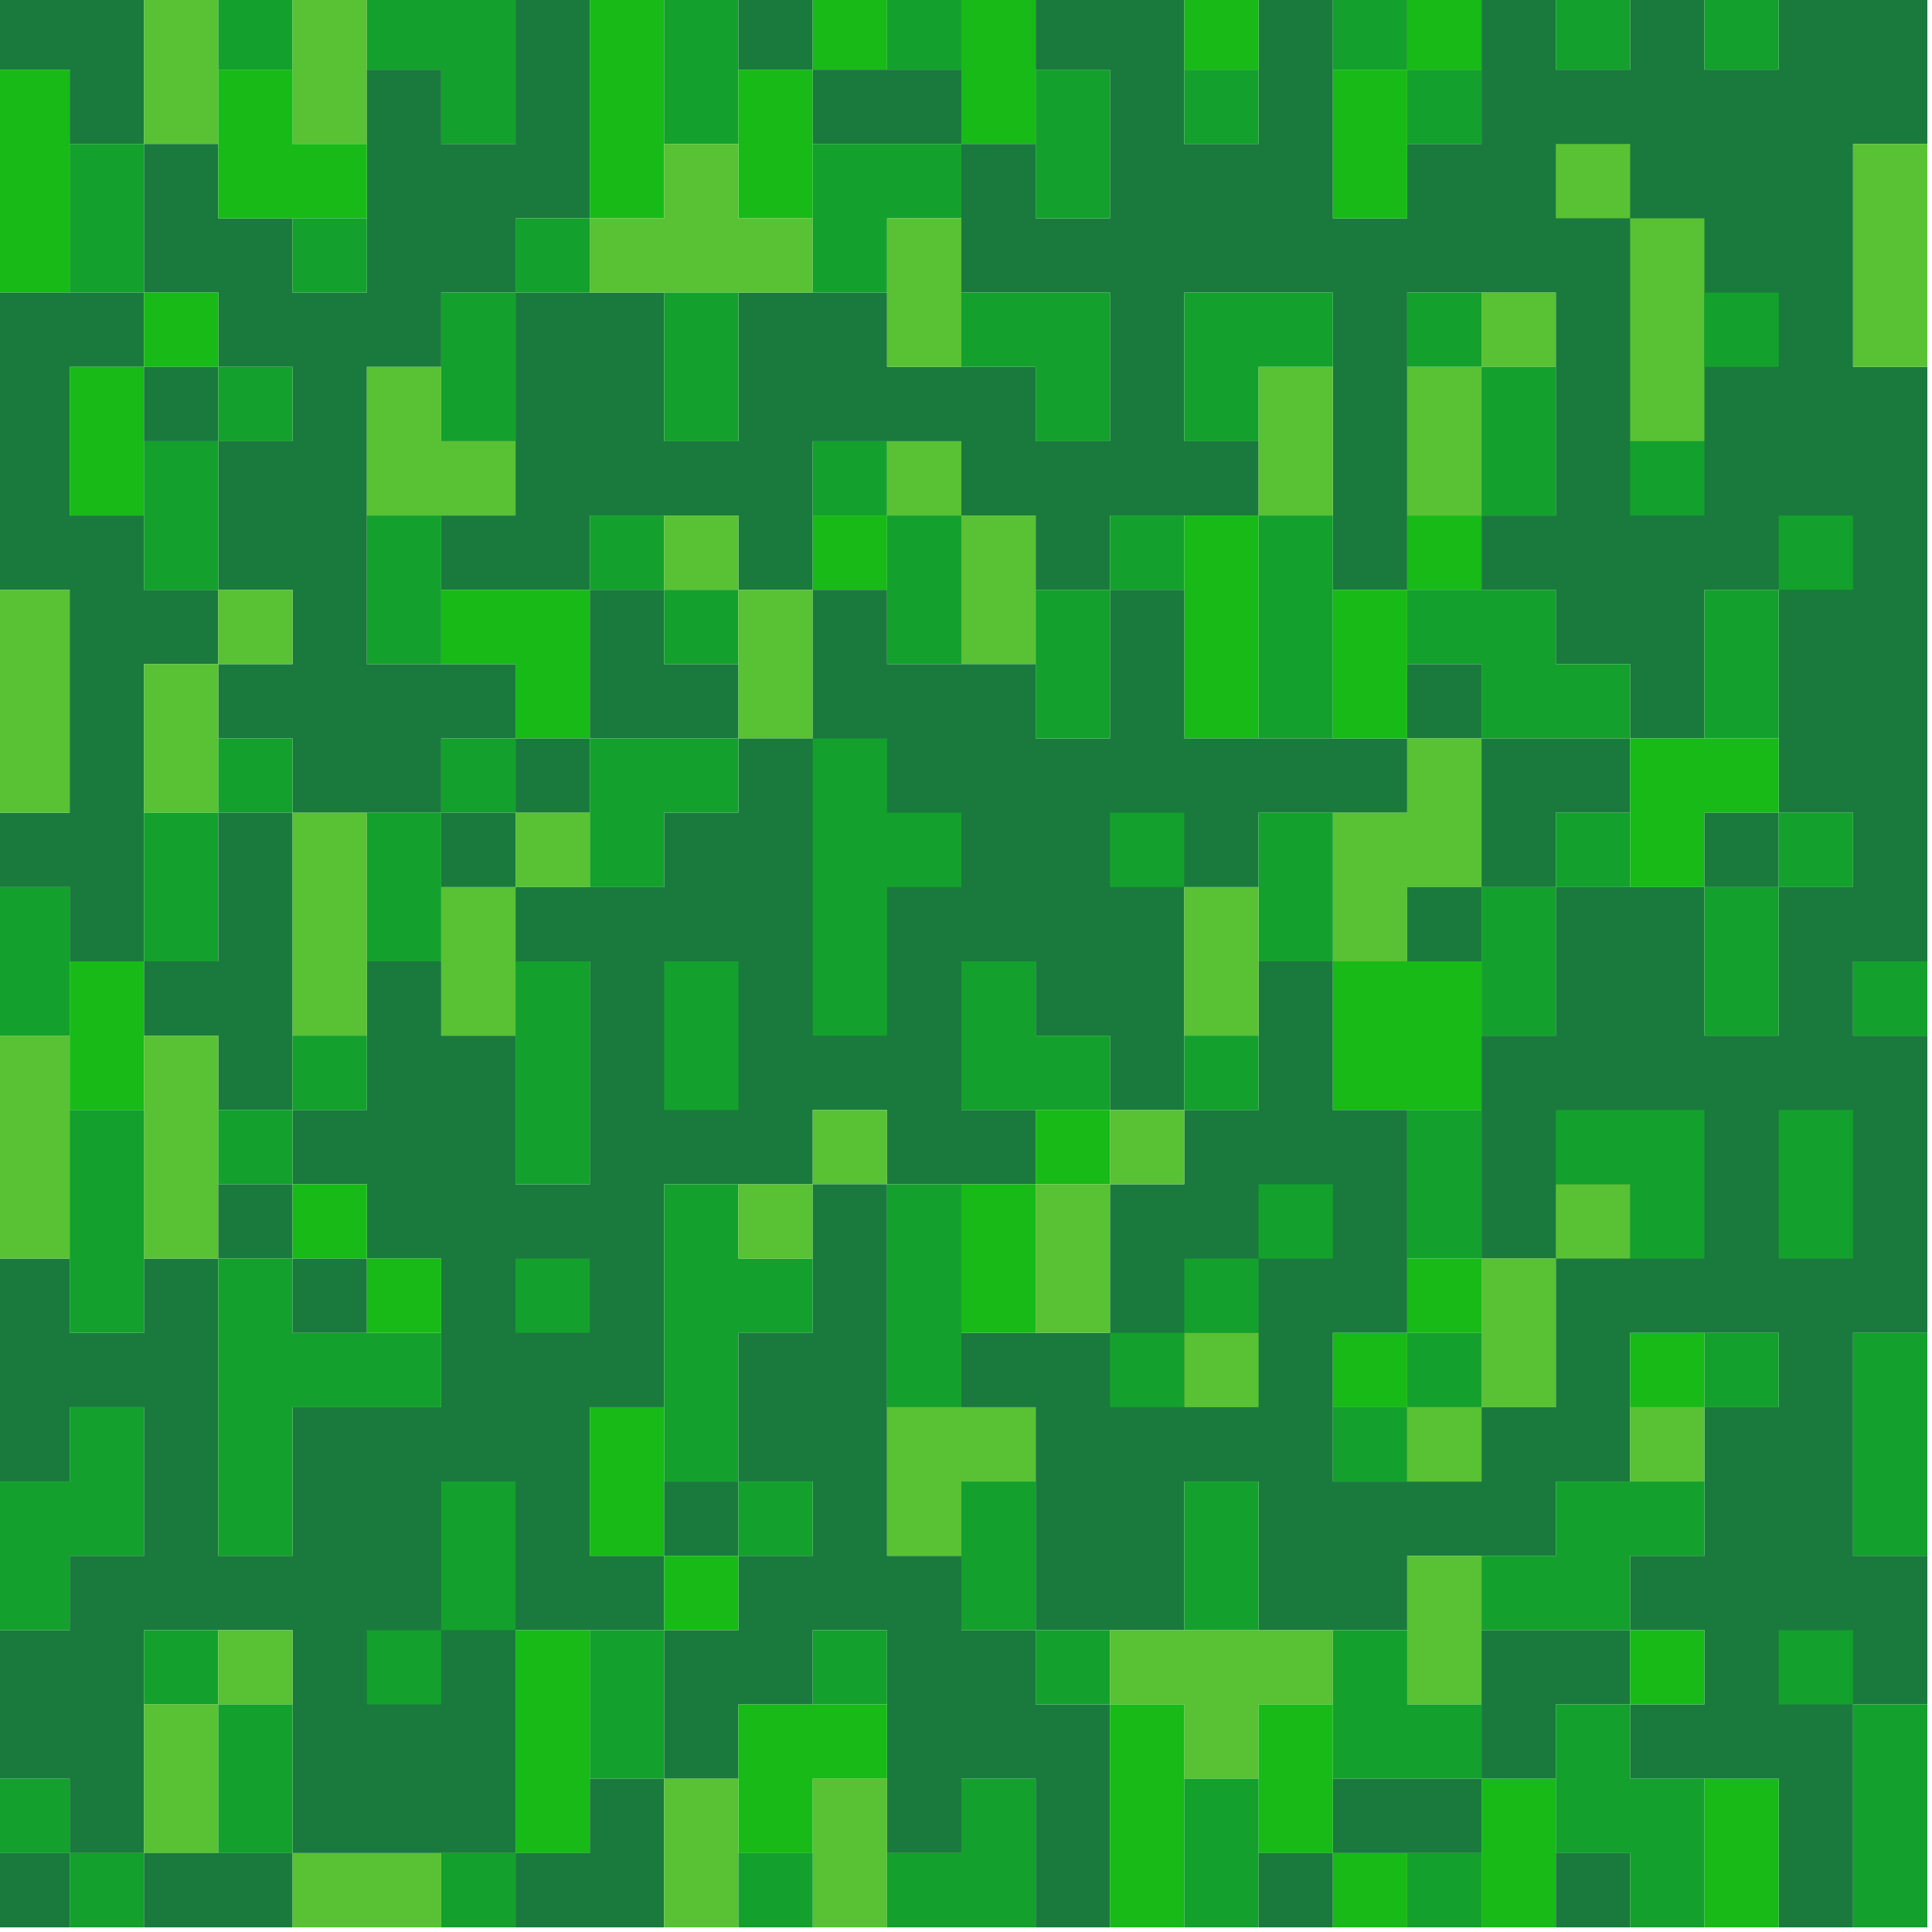 <?xml version="1.0" encoding="UTF-8"?>
<!DOCTYPE svg PUBLIC "-//W3C//DTD SVG 1.1//EN" "http://www.w3.org/Graphics/SVG/1.1/DTD/svg11.dtd">
<svg xmlns="http://www.w3.org/2000/svg" version="1.1" width="208px" height="208px" style="shape-rendering:geometricPrecision; text-rendering:geometricPrecision; image-rendering:optimizeQuality; fill-rule:evenodd; clip-rule:evenodd" xmlns:xlink="http://www.w3.org/1999/xlink">
<g><path style="opacity:1" fill="#1a7a3d" d="M -0.5,-0.5 C 4.833,-0.5 10.167,-0.5 15.5,-0.5C 15.5,4.833 15.5,10.167 15.5,15.5C 12.833,15.5 10.167,15.5 7.5,15.5C 7.5,12.833 7.5,10.167 7.5,7.5C 4.833,7.5 2.167,7.5 -0.5,7.5C -0.5,4.833 -0.5,2.167 -0.5,-0.5 Z"/></g>
<g><path style="opacity:1" fill="#59c134" d="M 15.5,-0.5 C 18.167,-0.5 20.833,-0.5 23.5,-0.5C 23.5,2.167 23.5,4.833 23.5,7.5C 23.5,10.167 23.5,12.833 23.5,15.5C 20.833,15.5 18.167,15.5 15.5,15.5C 15.5,10.167 15.5,4.833 15.5,-0.5 Z"/></g>
<g><path style="opacity:1" fill="#14a02d" d="M 23.5,-0.5 C 26.167,-0.5 28.833,-0.5 31.5,-0.5C 31.5,2.167 31.5,4.833 31.5,7.5C 28.833,7.5 26.167,7.5 23.5,7.5C 23.5,4.833 23.5,2.167 23.5,-0.5 Z"/></g>
<g><path style="opacity:1" fill="#59c134" d="M 31.5,-0.5 C 34.167,-0.5 36.833,-0.5 39.5,-0.5C 39.5,2.167 39.5,4.833 39.5,7.5C 39.5,10.167 39.5,12.833 39.5,15.5C 36.833,15.5 34.167,15.5 31.5,15.5C 31.5,12.833 31.5,10.167 31.5,7.5C 31.5,4.833 31.5,2.167 31.5,-0.5 Z"/></g>
<g><path style="opacity:1" fill="#14a02d" d="M 39.5,-0.5 C 44.833,-0.5 50.167,-0.5 55.5,-0.5C 55.5,4.833 55.5,10.167 55.5,15.5C 52.833,15.5 50.167,15.5 47.5,15.5C 47.5,12.833 47.5,10.167 47.5,7.5C 44.833,7.5 42.167,7.5 39.5,7.5C 39.5,4.833 39.5,2.167 39.5,-0.5 Z"/></g>
<g><path style="opacity:1" fill="#1a7a3d" d="M 55.5,-0.5 C 58.167,-0.5 60.833,-0.5 63.5,-0.5C 63.5,7.5 63.5,15.5 63.5,23.5C 60.833,23.5 58.167,23.5 55.5,23.5C 55.5,26.167 55.5,28.833 55.5,31.5C 52.833,31.5 50.167,31.5 47.5,31.5C 47.5,34.167 47.5,36.833 47.5,39.5C 44.833,39.5 42.167,39.5 39.5,39.5C 39.5,44.833 39.5,50.167 39.5,55.5C 39.5,60.833 39.5,66.167 39.5,71.5C 42.167,71.5 44.833,71.5 47.5,71.5C 50.167,71.5 52.833,71.5 55.5,71.5C 55.5,74.167 55.5,76.833 55.5,79.5C 52.833,79.5 50.167,79.5 47.5,79.5C 47.5,82.167 47.5,84.833 47.5,87.5C 44.833,87.5 42.167,87.5 39.5,87.5C 36.833,87.5 34.167,87.5 31.5,87.5C 31.5,84.833 31.5,82.167 31.5,79.5C 28.833,79.5 26.167,79.5 23.5,79.5C 23.5,76.833 23.5,74.167 23.5,71.5C 26.167,71.5 28.833,71.5 31.5,71.5C 31.5,68.833 31.5,66.167 31.5,63.5C 28.833,63.5 26.167,63.5 23.5,63.5C 23.5,58.167 23.5,52.833 23.5,47.5C 26.167,47.5 28.833,47.5 31.5,47.5C 31.5,44.833 31.5,42.167 31.5,39.5C 28.833,39.5 26.167,39.5 23.5,39.5C 23.5,36.833 23.5,34.167 23.5,31.5C 20.833,31.5 18.167,31.5 15.5,31.5C 15.5,26.167 15.5,20.833 15.5,15.5C 18.167,15.5 20.833,15.5 23.5,15.5C 23.5,18.167 23.5,20.833 23.5,23.5C 26.167,23.5 28.833,23.5 31.5,23.5C 31.5,26.167 31.5,28.833 31.5,31.5C 34.167,31.5 36.833,31.5 39.5,31.5C 39.5,28.833 39.5,26.167 39.5,23.5C 39.5,20.833 39.5,18.167 39.5,15.5C 39.5,12.833 39.5,10.167 39.5,7.5C 42.167,7.5 44.833,7.5 47.5,7.5C 47.5,10.167 47.5,12.833 47.5,15.5C 50.167,15.5 52.833,15.5 55.5,15.5C 55.5,10.167 55.5,4.833 55.5,-0.5 Z"/></g>
<g><path style="opacity:1" fill="#18ba17" d="M 63.5,-0.5 C 66.167,-0.5 68.833,-0.5 71.5,-0.5C 71.5,4.833 71.5,10.167 71.5,15.5C 71.5,18.167 71.5,20.833 71.5,23.5C 68.833,23.5 66.167,23.5 63.5,23.5C 63.5,15.5 63.5,7.5 63.5,-0.5 Z"/></g>
<g><path style="opacity:1" fill="#14a02d" d="M 71.5,-0.5 C 74.167,-0.5 76.833,-0.5 79.5,-0.5C 79.5,2.167 79.5,4.833 79.5,7.5C 79.5,10.167 79.5,12.833 79.5,15.5C 76.833,15.5 74.167,15.5 71.5,15.5C 71.5,10.167 71.5,4.833 71.5,-0.5 Z"/></g>
<g><path style="opacity:1" fill="#1a7a3d" d="M 79.5,-0.5 C 82.167,-0.5 84.833,-0.5 87.5,-0.5C 87.5,2.167 87.5,4.833 87.5,7.5C 84.833,7.5 82.167,7.5 79.5,7.5C 79.5,4.833 79.5,2.167 79.5,-0.5 Z"/></g>
<g><path style="opacity:1" fill="#18ba17" d="M 87.5,-0.5 C 90.167,-0.5 92.833,-0.5 95.5,-0.5C 95.5,2.167 95.5,4.833 95.5,7.5C 92.833,7.5 90.167,7.5 87.5,7.5C 87.5,4.833 87.5,2.167 87.5,-0.5 Z"/></g>
<g><path style="opacity:1" fill="#14a02d" d="M 95.5,-0.5 C 98.167,-0.5 100.833,-0.5 103.5,-0.5C 103.5,2.167 103.5,4.833 103.5,7.5C 100.833,7.5 98.167,7.5 95.5,7.5C 95.5,4.833 95.5,2.167 95.5,-0.5 Z"/></g>
<g><path style="opacity:1" fill="#18ba17" d="M 103.5,-0.5 C 106.167,-0.5 108.833,-0.5 111.5,-0.5C 111.5,2.167 111.5,4.833 111.5,7.5C 111.5,10.167 111.5,12.833 111.5,15.5C 108.833,15.5 106.167,15.5 103.5,15.5C 103.5,12.833 103.5,10.167 103.5,7.5C 103.5,4.833 103.5,2.167 103.5,-0.5 Z"/></g>
<g><path style="opacity:1" fill="#1a7a3d" d="M 111.5,-0.5 C 116.833,-0.5 122.167,-0.5 127.5,-0.5C 127.5,2.167 127.5,4.833 127.5,7.5C 127.5,10.167 127.5,12.833 127.5,15.5C 130.167,15.5 132.833,15.5 135.5,15.5C 135.5,12.833 135.5,10.167 135.5,7.5C 135.5,4.833 135.5,2.167 135.5,-0.5C 138.167,-0.5 140.833,-0.5 143.5,-0.5C 143.5,2.167 143.5,4.833 143.5,7.5C 143.5,12.833 143.5,18.167 143.5,23.5C 146.167,23.5 148.833,23.5 151.5,23.5C 151.5,20.833 151.5,18.167 151.5,15.5C 154.167,15.5 156.833,15.5 159.5,15.5C 159.5,12.833 159.5,10.167 159.5,7.5C 159.5,4.833 159.5,2.167 159.5,-0.5C 162.167,-0.5 164.833,-0.5 167.5,-0.5C 167.5,2.167 167.5,4.833 167.5,7.5C 170.167,7.5 172.833,7.5 175.5,7.5C 175.5,4.833 175.5,2.167 175.5,-0.5C 178.167,-0.5 180.833,-0.5 183.5,-0.5C 183.5,2.167 183.5,4.833 183.5,7.5C 186.167,7.5 188.833,7.5 191.5,7.5C 191.5,4.833 191.5,2.167 191.5,-0.5C 196.833,-0.5 202.167,-0.5 207.5,-0.5C 207.5,4.833 207.5,10.167 207.5,15.5C 204.833,15.5 202.167,15.5 199.5,15.5C 199.5,23.5 199.5,31.5 199.5,39.5C 202.167,39.5 204.833,39.5 207.5,39.5C 207.5,60.833 207.5,82.167 207.5,103.5C 204.833,103.5 202.167,103.5 199.5,103.5C 199.5,106.167 199.5,108.833 199.5,111.5C 202.167,111.5 204.833,111.5 207.5,111.5C 207.5,122.167 207.5,132.833 207.5,143.5C 204.833,143.5 202.167,143.5 199.5,143.5C 199.5,151.5 199.5,159.5 199.5,167.5C 202.167,167.5 204.833,167.5 207.5,167.5C 207.5,172.833 207.5,178.167 207.5,183.5C 204.833,183.5 202.167,183.5 199.5,183.5C 199.5,191.5 199.5,199.5 199.5,207.5C 196.833,207.5 194.167,207.5 191.5,207.5C 191.5,202.167 191.5,196.833 191.5,191.5C 188.833,191.5 186.167,191.5 183.5,191.5C 180.833,191.5 178.167,191.5 175.5,191.5C 175.5,188.833 175.5,186.167 175.5,183.5C 178.167,183.5 180.833,183.5 183.5,183.5C 183.5,180.833 183.5,178.167 183.5,175.5C 180.833,175.5 178.167,175.5 175.5,175.5C 175.5,172.833 175.5,170.167 175.5,167.5C 178.167,167.5 180.833,167.5 183.5,167.5C 183.5,164.833 183.5,162.167 183.5,159.5C 183.5,156.833 183.5,154.167 183.5,151.5C 186.167,151.5 188.833,151.5 191.5,151.5C 191.5,148.833 191.5,146.167 191.5,143.5C 188.833,143.5 186.167,143.5 183.5,143.5C 180.833,143.5 178.167,143.5 175.5,143.5C 175.5,146.167 175.5,148.833 175.5,151.5C 175.5,154.167 175.5,156.833 175.5,159.5C 172.833,159.5 170.167,159.5 167.5,159.5C 167.5,162.167 167.5,164.833 167.5,167.5C 164.833,167.5 162.167,167.5 159.5,167.5C 156.833,167.5 154.167,167.5 151.5,167.5C 151.5,170.167 151.5,172.833 151.5,175.5C 148.833,175.5 146.167,175.5 143.5,175.5C 140.833,175.5 138.167,175.5 135.5,175.5C 135.5,170.167 135.5,164.833 135.5,159.5C 132.833,159.5 130.167,159.5 127.5,159.5C 127.5,164.833 127.5,170.167 127.5,175.5C 124.833,175.5 122.167,175.5 119.5,175.5C 116.833,175.5 114.167,175.5 111.5,175.5C 111.5,170.167 111.5,164.833 111.5,159.5C 111.5,156.833 111.5,154.167 111.5,151.5C 108.833,151.5 106.167,151.5 103.5,151.5C 103.5,148.833 103.5,146.167 103.5,143.5C 106.167,143.5 108.833,143.5 111.5,143.5C 114.167,143.5 116.833,143.5 119.5,143.5C 119.5,138.167 119.5,132.833 119.5,127.5C 122.167,127.5 124.833,127.5 127.5,127.5C 127.5,124.833 127.5,122.167 127.5,119.5C 130.167,119.5 132.833,119.5 135.5,119.5C 135.5,116.833 135.5,114.167 135.5,111.5C 135.5,108.833 135.5,106.167 135.5,103.5C 138.167,103.5 140.833,103.5 143.5,103.5C 143.5,106.167 143.5,108.833 143.5,111.5C 143.5,114.167 143.5,116.833 143.5,119.5C 146.167,119.5 148.833,119.5 151.5,119.5C 151.5,124.833 151.5,130.167 151.5,135.5C 151.5,138.167 151.5,140.833 151.5,143.5C 148.833,143.5 146.167,143.5 143.5,143.5C 143.5,146.167 143.5,148.833 143.5,151.5C 143.5,154.167 143.5,156.833 143.5,159.5C 146.167,159.5 148.833,159.5 151.5,159.5C 154.167,159.5 156.833,159.5 159.5,159.5C 159.5,156.833 159.5,154.167 159.5,151.5C 162.167,151.5 164.833,151.5 167.5,151.5C 167.5,146.167 167.5,140.833 167.5,135.5C 164.833,135.5 162.167,135.5 159.5,135.5C 159.5,130.167 159.5,124.833 159.5,119.5C 159.5,116.833 159.5,114.167 159.5,111.5C 162.167,111.5 164.833,111.5 167.5,111.5C 167.5,106.167 167.5,100.833 167.5,95.5C 170.167,95.5 172.833,95.5 175.5,95.5C 178.167,95.5 180.833,95.5 183.5,95.5C 183.5,100.833 183.5,106.167 183.5,111.5C 186.167,111.5 188.833,111.5 191.5,111.5C 191.5,106.167 191.5,100.833 191.5,95.5C 194.167,95.5 196.833,95.5 199.5,95.5C 199.5,92.833 199.5,90.167 199.5,87.5C 196.833,87.5 194.167,87.5 191.5,87.5C 191.5,84.833 191.5,82.167 191.5,79.5C 191.5,74.167 191.5,68.833 191.5,63.5C 188.833,63.5 186.167,63.5 183.5,63.5C 183.5,68.833 183.5,74.167 183.5,79.5C 180.833,79.5 178.167,79.5 175.5,79.5C 175.5,76.833 175.5,74.167 175.5,71.5C 172.833,71.5 170.167,71.5 167.5,71.5C 167.5,68.833 167.5,66.167 167.5,63.5C 164.833,63.5 162.167,63.5 159.5,63.5C 159.5,60.833 159.5,58.167 159.5,55.5C 162.167,55.5 164.833,55.5 167.5,55.5C 167.5,50.167 167.5,44.833 167.5,39.5C 167.5,36.833 167.5,34.167 167.5,31.5C 164.833,31.5 162.167,31.5 159.5,31.5C 156.833,31.5 154.167,31.5 151.5,31.5C 151.5,34.167 151.5,36.833 151.5,39.5C 151.5,44.833 151.5,50.167 151.5,55.5C 151.5,58.167 151.5,60.833 151.5,63.5C 148.833,63.5 146.167,63.5 143.5,63.5C 143.5,60.833 143.5,58.167 143.5,55.5C 143.5,50.167 143.5,44.833 143.5,39.5C 143.5,36.833 143.5,34.167 143.5,31.5C 138.167,31.5 132.833,31.5 127.5,31.5C 127.5,36.833 127.5,42.167 127.5,47.5C 130.167,47.5 132.833,47.5 135.5,47.5C 135.5,50.167 135.5,52.833 135.5,55.5C 132.833,55.5 130.167,55.5 127.5,55.5C 124.833,55.5 122.167,55.5 119.5,55.5C 119.5,58.167 119.5,60.833 119.5,63.5C 116.833,63.5 114.167,63.5 111.5,63.5C 111.5,60.833 111.5,58.167 111.5,55.5C 108.833,55.5 106.167,55.5 103.5,55.5C 103.5,52.833 103.5,50.167 103.5,47.5C 100.833,47.5 98.167,47.5 95.5,47.5C 92.833,47.5 90.167,47.5 87.5,47.5C 87.5,50.167 87.5,52.833 87.5,55.5C 87.5,58.167 87.5,60.833 87.5,63.5C 84.833,63.5 82.167,63.5 79.5,63.5C 79.5,60.833 79.5,58.167 79.5,55.5C 76.833,55.5 74.167,55.5 71.5,55.5C 68.833,55.5 66.167,55.5 63.5,55.5C 63.5,58.167 63.5,60.833 63.5,63.5C 58.167,63.5 52.833,63.5 47.5,63.5C 47.5,60.833 47.5,58.167 47.5,55.5C 50.167,55.5 52.833,55.5 55.5,55.5C 55.5,52.833 55.5,50.167 55.5,47.5C 55.5,42.167 55.5,36.833 55.5,31.5C 58.167,31.5 60.833,31.5 63.5,31.5C 66.167,31.5 68.833,31.5 71.5,31.5C 71.5,36.833 71.5,42.167 71.5,47.5C 74.167,47.5 76.833,47.5 79.5,47.5C 79.5,42.167 79.5,36.833 79.5,31.5C 82.167,31.5 84.833,31.5 87.5,31.5C 90.167,31.5 92.833,31.5 95.5,31.5C 95.5,34.167 95.5,36.833 95.5,39.5C 98.167,39.5 100.833,39.5 103.5,39.5C 106.167,39.5 108.833,39.5 111.5,39.5C 111.5,42.167 111.5,44.833 111.5,47.5C 114.167,47.5 116.833,47.5 119.5,47.5C 119.5,42.167 119.5,36.833 119.5,31.5C 114.167,31.5 108.833,31.5 103.5,31.5C 103.5,28.833 103.5,26.167 103.5,23.5C 103.5,20.833 103.5,18.167 103.5,15.5C 106.167,15.5 108.833,15.5 111.5,15.5C 111.5,18.167 111.5,20.833 111.5,23.5C 114.167,23.5 116.833,23.5 119.5,23.5C 119.5,18.167 119.5,12.833 119.5,7.5C 116.833,7.5 114.167,7.5 111.5,7.5C 111.5,4.833 111.5,2.167 111.5,-0.5 Z"/></g>
<g><path style="opacity:1" fill="#18ba17" d="M 127.5,-0.5 C 130.167,-0.5 132.833,-0.5 135.5,-0.5C 135.5,2.167 135.5,4.833 135.5,7.5C 132.833,7.5 130.167,7.5 127.5,7.5C 127.5,4.833 127.5,2.167 127.5,-0.5 Z"/></g>
<g><path style="opacity:1" fill="#14a02d" d="M 143.5,-0.5 C 146.167,-0.5 148.833,-0.5 151.5,-0.5C 151.5,2.167 151.5,4.833 151.5,7.5C 148.833,7.5 146.167,7.5 143.5,7.5C 143.5,4.833 143.5,2.167 143.5,-0.5 Z"/></g>
<g><path style="opacity:1" fill="#18ba17" d="M 151.5,-0.5 C 154.167,-0.5 156.833,-0.5 159.5,-0.5C 159.5,2.167 159.5,4.833 159.5,7.5C 156.833,7.5 154.167,7.5 151.5,7.5C 151.5,4.833 151.5,2.167 151.5,-0.5 Z"/></g>
<g><path style="opacity:1" fill="#14a02d" d="M 167.5,-0.5 C 170.167,-0.5 172.833,-0.5 175.5,-0.5C 175.5,2.167 175.5,4.833 175.5,7.5C 172.833,7.5 170.167,7.5 167.5,7.5C 167.5,4.833 167.5,2.167 167.5,-0.5 Z"/></g>
<g><path style="opacity:1" fill="#14a02d" d="M 183.5,-0.5 C 186.167,-0.5 188.833,-0.5 191.5,-0.5C 191.5,2.167 191.5,4.833 191.5,7.5C 188.833,7.5 186.167,7.5 183.5,7.5C 183.5,4.833 183.5,2.167 183.5,-0.5 Z"/></g>
<g><path style="opacity:1" fill="#18ba17" d="M -0.5,7.5 C 2.167,7.5 4.833,7.5 7.5,7.5C 7.5,10.167 7.5,12.833 7.5,15.5C 7.5,20.833 7.5,26.167 7.5,31.5C 4.833,31.5 2.167,31.5 -0.5,31.5C -0.5,23.5 -0.5,15.5 -0.5,7.5 Z"/></g>
<g><path style="opacity:1" fill="#18ba17" d="M 23.5,7.5 C 26.167,7.5 28.833,7.5 31.5,7.5C 31.5,10.167 31.5,12.833 31.5,15.5C 34.167,15.5 36.833,15.5 39.5,15.5C 39.5,18.167 39.5,20.833 39.5,23.5C 36.833,23.5 34.167,23.5 31.5,23.5C 28.833,23.5 26.167,23.5 23.5,23.5C 23.5,20.833 23.5,18.167 23.5,15.5C 23.5,12.833 23.5,10.167 23.5,7.5 Z"/></g>
<g><path style="opacity:1" fill="#18ba17" d="M 79.5,7.5 C 82.167,7.5 84.833,7.5 87.5,7.5C 87.5,10.167 87.5,12.833 87.5,15.5C 87.5,18.167 87.5,20.833 87.5,23.5C 84.833,23.5 82.167,23.5 79.5,23.5C 79.5,20.833 79.5,18.167 79.5,15.5C 79.5,12.833 79.5,10.167 79.5,7.5 Z"/></g>
<g><path style="opacity:1" fill="#1a7a3d" d="M 87.5,7.5 C 90.167,7.5 92.833,7.5 95.5,7.5C 98.167,7.5 100.833,7.5 103.5,7.5C 103.5,10.167 103.5,12.833 103.5,15.5C 98.167,15.5 92.833,15.5 87.5,15.5C 87.5,12.833 87.5,10.167 87.5,7.5 Z"/></g>
<g><path style="opacity:1" fill="#14a02d" d="M 111.5,7.5 C 114.167,7.5 116.833,7.5 119.5,7.5C 119.5,12.833 119.5,18.167 119.5,23.5C 116.833,23.5 114.167,23.5 111.5,23.5C 111.5,20.833 111.5,18.167 111.5,15.5C 111.5,12.833 111.5,10.167 111.5,7.5 Z"/></g>
<g><path style="opacity:1" fill="#14a02d" d="M 127.5,7.5 C 130.167,7.5 132.833,7.5 135.5,7.5C 135.5,10.167 135.5,12.833 135.5,15.5C 132.833,15.5 130.167,15.5 127.5,15.5C 127.5,12.833 127.5,10.167 127.5,7.5 Z"/></g>
<g><path style="opacity:1" fill="#18ba17" d="M 143.5,7.5 C 146.167,7.5 148.833,7.5 151.5,7.5C 151.5,10.167 151.5,12.833 151.5,15.5C 151.5,18.167 151.5,20.833 151.5,23.5C 148.833,23.5 146.167,23.5 143.5,23.5C 143.5,18.167 143.5,12.833 143.5,7.5 Z"/></g>
<g><path style="opacity:1" fill="#14a02d" d="M 151.5,7.5 C 154.167,7.5 156.833,7.5 159.5,7.5C 159.5,10.167 159.5,12.833 159.5,15.5C 156.833,15.5 154.167,15.5 151.5,15.5C 151.5,12.833 151.5,10.167 151.5,7.5 Z"/></g>
<g><path style="opacity:1" fill="#14a02d" d="M 7.5,15.5 C 10.167,15.5 12.833,15.5 15.5,15.5C 15.5,20.833 15.5,26.167 15.5,31.5C 12.833,31.5 10.167,31.5 7.5,31.5C 7.5,26.167 7.5,20.833 7.5,15.5 Z"/></g>
<g><path style="opacity:1" fill="#59c134" d="M 71.5,15.5 C 74.167,15.5 76.833,15.5 79.5,15.5C 79.5,18.167 79.5,20.833 79.5,23.5C 82.167,23.5 84.833,23.5 87.5,23.5C 87.5,26.167 87.5,28.833 87.5,31.5C 84.833,31.5 82.167,31.5 79.5,31.5C 76.833,31.5 74.167,31.5 71.5,31.5C 68.833,31.5 66.167,31.5 63.5,31.5C 63.5,28.833 63.5,26.167 63.5,23.5C 66.167,23.5 68.833,23.5 71.5,23.5C 71.5,20.833 71.5,18.167 71.5,15.5 Z"/></g>
<g><path style="opacity:1" fill="#14a02d" d="M 87.5,15.5 C 92.833,15.5 98.167,15.5 103.5,15.5C 103.5,18.167 103.5,20.833 103.5,23.5C 100.833,23.5 98.167,23.5 95.5,23.5C 95.5,26.167 95.5,28.833 95.5,31.5C 92.833,31.5 90.167,31.5 87.5,31.5C 87.5,28.833 87.5,26.167 87.5,23.5C 87.5,20.833 87.5,18.167 87.5,15.5 Z"/></g>
<g><path style="opacity:1" fill="#59c134" d="M 175.5,23.5 C 172.833,23.5 170.167,23.5 167.5,23.5C 167.5,20.833 167.5,18.167 167.5,15.5C 170.167,15.5 172.833,15.5 175.5,15.5C 175.5,18.167 175.5,20.833 175.5,23.5 Z"/></g>
<g><path style="opacity:1" fill="#59c134" d="M 207.5,15.5 C 207.5,23.5 207.5,31.5 207.5,39.5C 204.833,39.5 202.167,39.5 199.5,39.5C 199.5,31.5 199.5,23.5 199.5,15.5C 202.167,15.5 204.833,15.5 207.5,15.5 Z"/></g>
<g><path style="opacity:1" fill="#14a02d" d="M 31.5,23.5 C 34.167,23.5 36.833,23.5 39.5,23.5C 39.5,26.167 39.5,28.833 39.5,31.5C 36.833,31.5 34.167,31.5 31.5,31.5C 31.5,28.833 31.5,26.167 31.5,23.5 Z"/></g>
<g><path style="opacity:1" fill="#14a02d" d="M 63.5,23.5 C 63.5,26.167 63.5,28.833 63.5,31.5C 60.833,31.5 58.167,31.5 55.5,31.5C 55.5,28.833 55.5,26.167 55.5,23.5C 58.167,23.5 60.833,23.5 63.5,23.5 Z"/></g>
<g><path style="opacity:1" fill="#59c134" d="M 103.5,23.5 C 103.5,26.167 103.5,28.833 103.5,31.5C 103.5,34.167 103.5,36.833 103.5,39.5C 100.833,39.5 98.167,39.5 95.5,39.5C 95.5,36.833 95.5,34.167 95.5,31.5C 95.5,28.833 95.5,26.167 95.5,23.5C 98.167,23.5 100.833,23.5 103.5,23.5 Z"/></g>
<g><path style="opacity:1" fill="#59c134" d="M 175.5,23.5 C 178.167,23.5 180.833,23.5 183.5,23.5C 183.5,26.167 183.5,28.833 183.5,31.5C 183.5,34.167 183.5,36.833 183.5,39.5C 183.5,42.167 183.5,44.833 183.5,47.5C 180.833,47.5 178.167,47.5 175.5,47.5C 175.5,39.5 175.5,31.5 175.5,23.5 Z"/></g>
<g><path style="opacity:1" fill="#1a7a3d" d="M -0.5,31.5 C 2.167,31.5 4.833,31.5 7.5,31.5C 10.167,31.5 12.833,31.5 15.5,31.5C 15.5,34.167 15.5,36.833 15.5,39.5C 12.833,39.5 10.167,39.5 7.5,39.5C 7.5,44.833 7.5,50.167 7.5,55.5C 10.167,55.5 12.833,55.5 15.5,55.5C 15.5,58.167 15.5,60.833 15.5,63.5C 18.167,63.5 20.833,63.5 23.5,63.5C 23.5,66.167 23.5,68.833 23.5,71.5C 20.833,71.5 18.167,71.5 15.5,71.5C 15.5,76.833 15.5,82.167 15.5,87.5C 15.5,92.833 15.5,98.167 15.5,103.5C 12.833,103.5 10.167,103.5 7.5,103.5C 7.5,100.833 7.5,98.167 7.5,95.5C 4.833,95.5 2.167,95.5 -0.5,95.5C -0.5,92.833 -0.5,90.167 -0.5,87.5C 2.167,87.5 4.833,87.5 7.5,87.5C 7.5,79.5 7.5,71.5 7.5,63.5C 4.833,63.5 2.167,63.5 -0.5,63.5C -0.5,52.833 -0.5,42.167 -0.5,31.5 Z"/></g>
<g><path style="opacity:1" fill="#18ba17" d="M 15.5,31.5 C 18.167,31.5 20.833,31.5 23.5,31.5C 23.5,34.167 23.5,36.833 23.5,39.5C 20.833,39.5 18.167,39.5 15.5,39.5C 15.5,36.833 15.5,34.167 15.5,31.5 Z"/></g>
<g><path style="opacity:1" fill="#14a02d" d="M 55.5,31.5 C 55.5,36.833 55.5,42.167 55.5,47.5C 52.833,47.5 50.167,47.5 47.5,47.5C 47.5,44.833 47.5,42.167 47.5,39.5C 47.5,36.833 47.5,34.167 47.5,31.5C 50.167,31.5 52.833,31.5 55.5,31.5 Z"/></g>
<g><path style="opacity:1" fill="#14a02d" d="M 71.5,31.5 C 74.167,31.5 76.833,31.5 79.5,31.5C 79.5,36.833 79.5,42.167 79.5,47.5C 76.833,47.5 74.167,47.5 71.5,47.5C 71.5,42.167 71.5,36.833 71.5,31.5 Z"/></g>
<g><path style="opacity:1" fill="#14a02d" d="M 103.5,31.5 C 108.833,31.5 114.167,31.5 119.5,31.5C 119.5,36.833 119.5,42.167 119.5,47.5C 116.833,47.5 114.167,47.5 111.5,47.5C 111.5,44.833 111.5,42.167 111.5,39.5C 108.833,39.5 106.167,39.5 103.5,39.5C 103.5,36.833 103.5,34.167 103.5,31.5 Z"/></g>
<g><path style="opacity:1" fill="#14a02d" d="M 143.5,39.5 C 140.833,39.5 138.167,39.5 135.5,39.5C 135.5,42.167 135.5,44.833 135.5,47.5C 132.833,47.5 130.167,47.5 127.5,47.5C 127.5,42.167 127.5,36.833 127.5,31.5C 132.833,31.5 138.167,31.5 143.5,31.5C 143.5,34.167 143.5,36.833 143.5,39.5 Z"/></g>
<g><path style="opacity:1" fill="#14a02d" d="M 159.5,31.5 C 159.5,34.167 159.5,36.833 159.5,39.5C 156.833,39.5 154.167,39.5 151.5,39.5C 151.5,36.833 151.5,34.167 151.5,31.5C 154.167,31.5 156.833,31.5 159.5,31.5 Z"/></g>
<g><path style="opacity:1" fill="#59c134" d="M 159.5,31.5 C 162.167,31.5 164.833,31.5 167.5,31.5C 167.5,34.167 167.5,36.833 167.5,39.5C 164.833,39.5 162.167,39.5 159.5,39.5C 159.5,36.833 159.5,34.167 159.5,31.5 Z"/></g>
<g><path style="opacity:1" fill="#14a02d" d="M 183.5,31.5 C 186.167,31.5 188.833,31.5 191.5,31.5C 191.5,34.167 191.5,36.833 191.5,39.5C 188.833,39.5 186.167,39.5 183.5,39.5C 183.5,36.833 183.5,34.167 183.5,31.5 Z"/></g>
<g><path style="opacity:1" fill="#18ba17" d="M 15.5,39.5 C 15.5,42.167 15.5,44.833 15.5,47.5C 15.5,50.167 15.5,52.833 15.5,55.5C 12.833,55.5 10.167,55.5 7.5,55.5C 7.5,50.167 7.5,44.833 7.5,39.5C 10.167,39.5 12.833,39.5 15.5,39.5 Z"/></g>
<g><path style="opacity:1" fill="#1a7a3d" d="M 15.5,39.5 C 18.167,39.5 20.833,39.5 23.5,39.5C 23.5,42.167 23.5,44.833 23.5,47.5C 20.833,47.5 18.167,47.5 15.5,47.5C 15.5,44.833 15.5,42.167 15.5,39.5 Z"/></g>
<g><path style="opacity:1" fill="#14a02d" d="M 23.5,39.5 C 26.167,39.5 28.833,39.5 31.5,39.5C 31.5,42.167 31.5,44.833 31.5,47.5C 28.833,47.5 26.167,47.5 23.5,47.5C 23.5,44.833 23.5,42.167 23.5,39.5 Z"/></g>
<g><path style="opacity:1" fill="#59c134" d="M 47.5,39.5 C 47.5,42.167 47.5,44.833 47.5,47.5C 50.167,47.5 52.833,47.5 55.5,47.5C 55.5,50.167 55.5,52.833 55.5,55.5C 52.833,55.5 50.167,55.5 47.5,55.5C 44.833,55.5 42.167,55.5 39.5,55.5C 39.5,50.167 39.5,44.833 39.5,39.5C 42.167,39.5 44.833,39.5 47.5,39.5 Z"/></g>
<g><path style="opacity:1" fill="#59c134" d="M 143.5,39.5 C 143.5,44.833 143.5,50.167 143.5,55.5C 140.833,55.5 138.167,55.5 135.5,55.5C 135.5,52.833 135.5,50.167 135.5,47.5C 135.5,44.833 135.5,42.167 135.5,39.5C 138.167,39.5 140.833,39.5 143.5,39.5 Z"/></g>
<g><path style="opacity:1" fill="#59c134" d="M 151.5,39.5 C 154.167,39.5 156.833,39.5 159.5,39.5C 159.5,44.833 159.5,50.167 159.5,55.5C 156.833,55.5 154.167,55.5 151.5,55.5C 151.5,50.167 151.5,44.833 151.5,39.5 Z"/></g>
<g><path style="opacity:1" fill="#14a02d" d="M 159.5,39.5 C 162.167,39.5 164.833,39.5 167.5,39.5C 167.5,44.833 167.5,50.167 167.5,55.5C 164.833,55.5 162.167,55.5 159.5,55.5C 159.5,50.167 159.5,44.833 159.5,39.5 Z"/></g>
<g><path style="opacity:1" fill="#14a02d" d="M 15.5,47.5 C 18.167,47.5 20.833,47.5 23.5,47.5C 23.5,52.833 23.5,58.167 23.5,63.5C 20.833,63.5 18.167,63.5 15.5,63.5C 15.5,60.833 15.5,58.167 15.5,55.5C 15.5,52.833 15.5,50.167 15.5,47.5 Z"/></g>
<g><path style="opacity:1" fill="#14a02d" d="M 95.5,47.5 C 95.5,50.167 95.5,52.833 95.5,55.5C 92.833,55.5 90.167,55.5 87.5,55.5C 87.5,52.833 87.5,50.167 87.5,47.5C 90.167,47.5 92.833,47.5 95.5,47.5 Z"/></g>
<g><path style="opacity:1" fill="#59c134" d="M 95.5,47.5 C 98.167,47.5 100.833,47.5 103.5,47.5C 103.5,50.167 103.5,52.833 103.5,55.5C 100.833,55.5 98.167,55.5 95.5,55.5C 95.5,52.833 95.5,50.167 95.5,47.5 Z"/></g>
<g><path style="opacity:1" fill="#14a02d" d="M 175.5,47.5 C 178.167,47.5 180.833,47.5 183.5,47.5C 183.5,50.167 183.5,52.833 183.5,55.5C 180.833,55.5 178.167,55.5 175.5,55.5C 175.5,52.833 175.5,50.167 175.5,47.5 Z"/></g>
<g><path style="opacity:1" fill="#14a02d" d="M 39.5,55.5 C 42.167,55.5 44.833,55.5 47.5,55.5C 47.5,58.167 47.5,60.833 47.5,63.5C 47.5,66.167 47.5,68.833 47.5,71.5C 44.833,71.5 42.167,71.5 39.5,71.5C 39.5,66.167 39.5,60.833 39.5,55.5 Z"/></g>
<g><path style="opacity:1" fill="#14a02d" d="M 71.5,55.5 C 71.5,58.167 71.5,60.833 71.5,63.5C 68.833,63.5 66.167,63.5 63.5,63.5C 63.5,60.833 63.5,58.167 63.5,55.5C 66.167,55.5 68.833,55.5 71.5,55.5 Z"/></g>
<g><path style="opacity:1" fill="#59c134" d="M 71.5,55.5 C 74.167,55.5 76.833,55.5 79.5,55.5C 79.5,58.167 79.5,60.833 79.5,63.5C 76.833,63.5 74.167,63.5 71.5,63.5C 71.5,60.833 71.5,58.167 71.5,55.5 Z"/></g>
<g><path style="opacity:1" fill="#18ba17" d="M 87.5,55.5 C 90.167,55.5 92.833,55.5 95.5,55.5C 95.5,58.167 95.5,60.833 95.5,63.5C 92.833,63.5 90.167,63.5 87.5,63.5C 87.5,60.833 87.5,58.167 87.5,55.5 Z"/></g>
<g><path style="opacity:1" fill="#14a02d" d="M 95.5,55.5 C 98.167,55.5 100.833,55.5 103.5,55.5C 103.5,60.833 103.5,66.167 103.5,71.5C 100.833,71.5 98.167,71.5 95.5,71.5C 95.5,68.833 95.5,66.167 95.5,63.5C 95.5,60.833 95.5,58.167 95.5,55.5 Z"/></g>
<g><path style="opacity:1" fill="#59c134" d="M 103.5,55.5 C 106.167,55.5 108.833,55.5 111.5,55.5C 111.5,58.167 111.5,60.833 111.5,63.5C 111.5,66.167 111.5,68.833 111.5,71.5C 108.833,71.5 106.167,71.5 103.5,71.5C 103.5,66.167 103.5,60.833 103.5,55.5 Z"/></g>
<g><path style="opacity:1" fill="#14a02d" d="M 127.5,55.5 C 127.5,58.167 127.5,60.833 127.5,63.5C 124.833,63.5 122.167,63.5 119.5,63.5C 119.5,60.833 119.5,58.167 119.5,55.5C 122.167,55.5 124.833,55.5 127.5,55.5 Z"/></g>
<g><path style="opacity:1" fill="#18ba17" d="M 127.5,55.5 C 130.167,55.5 132.833,55.5 135.5,55.5C 135.5,63.5 135.5,71.5 135.5,79.5C 132.833,79.5 130.167,79.5 127.5,79.5C 127.5,74.167 127.5,68.833 127.5,63.5C 127.5,60.833 127.5,58.167 127.5,55.5 Z"/></g>
<g><path style="opacity:1" fill="#14a02d" d="M 135.5,55.5 C 138.167,55.5 140.833,55.5 143.5,55.5C 143.5,58.167 143.5,60.833 143.5,63.5C 143.5,68.833 143.5,74.167 143.5,79.5C 140.833,79.5 138.167,79.5 135.5,79.5C 135.5,71.5 135.5,63.5 135.5,55.5 Z"/></g>
<g><path style="opacity:1" fill="#18ba17" d="M 151.5,55.5 C 154.167,55.5 156.833,55.5 159.5,55.5C 159.5,58.167 159.5,60.833 159.5,63.5C 156.833,63.5 154.167,63.5 151.5,63.5C 151.5,60.833 151.5,58.167 151.5,55.5 Z"/></g>
<g><path style="opacity:1" fill="#14a02d" d="M 191.5,63.5 C 191.5,60.833 191.5,58.167 191.5,55.5C 194.167,55.5 196.833,55.5 199.5,55.5C 199.5,58.167 199.5,60.833 199.5,63.5C 196.833,63.5 194.167,63.5 191.5,63.5 Z"/></g>
<g><path style="opacity:1" fill="#59c134" d="M -0.5,63.5 C 2.167,63.5 4.833,63.5 7.5,63.5C 7.5,71.5 7.5,79.5 7.5,87.5C 4.833,87.5 2.167,87.5 -0.5,87.5C -0.5,79.5 -0.5,71.5 -0.5,63.5 Z"/></g>
<g><path style="opacity:1" fill="#59c134" d="M 23.5,63.5 C 26.167,63.5 28.833,63.5 31.5,63.5C 31.5,66.167 31.5,68.833 31.5,71.5C 28.833,71.5 26.167,71.5 23.5,71.5C 23.5,68.833 23.5,66.167 23.5,63.5 Z"/></g>
<g><path style="opacity:1" fill="#18ba17" d="M 47.5,63.5 C 52.833,63.5 58.167,63.5 63.5,63.5C 63.5,68.833 63.5,74.167 63.5,79.5C 60.833,79.5 58.167,79.5 55.5,79.5C 55.5,76.833 55.5,74.167 55.5,71.5C 52.833,71.5 50.167,71.5 47.5,71.5C 47.5,68.833 47.5,66.167 47.5,63.5 Z"/></g>
<g><path style="opacity:1" fill="#1a7a3d" d="M 63.5,63.5 C 66.167,63.5 68.833,63.5 71.5,63.5C 71.5,66.167 71.5,68.833 71.5,71.5C 74.167,71.5 76.833,71.5 79.5,71.5C 79.5,74.167 79.5,76.833 79.5,79.5C 74.167,79.5 68.833,79.5 63.5,79.5C 63.5,74.167 63.5,68.833 63.5,63.5 Z"/></g>
<g><path style="opacity:1" fill="#14a02d" d="M 71.5,63.5 C 74.167,63.5 76.833,63.5 79.5,63.5C 79.5,66.167 79.5,68.833 79.5,71.5C 76.833,71.5 74.167,71.5 71.5,71.5C 71.5,68.833 71.5,66.167 71.5,63.5 Z"/></g>
<g><path style="opacity:1" fill="#59c134" d="M 79.5,63.5 C 82.167,63.5 84.833,63.5 87.5,63.5C 87.5,68.833 87.5,74.167 87.5,79.5C 84.833,79.5 82.167,79.5 79.5,79.5C 79.5,76.833 79.5,74.167 79.5,71.5C 79.5,68.833 79.5,66.167 79.5,63.5 Z"/></g>
<g><path style="opacity:1" fill="#1a7a3d" d="M 87.5,63.5 C 90.167,63.5 92.833,63.5 95.5,63.5C 95.5,66.167 95.5,68.833 95.5,71.5C 98.167,71.5 100.833,71.5 103.5,71.5C 106.167,71.5 108.833,71.5 111.5,71.5C 111.5,74.167 111.5,76.833 111.5,79.5C 114.167,79.5 116.833,79.5 119.5,79.5C 119.5,74.167 119.5,68.833 119.5,63.5C 122.167,63.5 124.833,63.5 127.5,63.5C 127.5,68.833 127.5,74.167 127.5,79.5C 130.167,79.5 132.833,79.5 135.5,79.5C 138.167,79.5 140.833,79.5 143.5,79.5C 146.167,79.5 148.833,79.5 151.5,79.5C 151.5,82.167 151.5,84.833 151.5,87.5C 148.833,87.5 146.167,87.5 143.5,87.5C 140.833,87.5 138.167,87.5 135.5,87.5C 135.5,90.167 135.5,92.833 135.5,95.5C 132.833,95.5 130.167,95.5 127.5,95.5C 127.5,100.833 127.5,106.167 127.5,111.5C 127.5,114.167 127.5,116.833 127.5,119.5C 124.833,119.5 122.167,119.5 119.5,119.5C 119.5,116.833 119.5,114.167 119.5,111.5C 116.833,111.5 114.167,111.5 111.5,111.5C 111.5,108.833 111.5,106.167 111.5,103.5C 108.833,103.5 106.167,103.5 103.5,103.5C 103.5,108.833 103.5,114.167 103.5,119.5C 106.167,119.5 108.833,119.5 111.5,119.5C 111.5,122.167 111.5,124.833 111.5,127.5C 108.833,127.5 106.167,127.5 103.5,127.5C 100.833,127.5 98.167,127.5 95.5,127.5C 95.5,124.833 95.5,122.167 95.5,119.5C 92.833,119.5 90.167,119.5 87.5,119.5C 87.5,122.167 87.5,124.833 87.5,127.5C 84.833,127.5 82.167,127.5 79.5,127.5C 76.833,127.5 74.167,127.5 71.5,127.5C 71.5,135.5 71.5,143.5 71.5,151.5C 68.833,151.5 66.167,151.5 63.5,151.5C 63.5,156.833 63.5,162.167 63.5,167.5C 66.167,167.5 68.833,167.5 71.5,167.5C 71.5,170.167 71.5,172.833 71.5,175.5C 68.833,175.5 66.167,175.5 63.5,175.5C 60.833,175.5 58.167,175.5 55.5,175.5C 55.5,183.5 55.5,191.5 55.5,199.5C 52.833,199.5 50.167,199.5 47.5,199.5C 42.167,199.5 36.833,199.5 31.5,199.5C 31.5,194.167 31.5,188.833 31.5,183.5C 31.5,180.833 31.5,178.167 31.5,175.5C 28.833,175.5 26.167,175.5 23.5,175.5C 20.833,175.5 18.167,175.5 15.5,175.5C 15.5,178.167 15.5,180.833 15.5,183.5C 15.5,188.833 15.5,194.167 15.5,199.5C 12.833,199.5 10.167,199.5 7.5,199.5C 7.5,196.833 7.5,194.167 7.5,191.5C 4.833,191.5 2.167,191.5 -0.5,191.5C -0.5,186.167 -0.5,180.833 -0.5,175.5C 2.167,175.5 4.833,175.5 7.5,175.5C 7.5,172.833 7.5,170.167 7.5,167.5C 10.167,167.5 12.833,167.5 15.5,167.5C 15.5,162.167 15.5,156.833 15.5,151.5C 12.833,151.5 10.167,151.5 7.5,151.5C 7.5,154.167 7.5,156.833 7.5,159.5C 4.833,159.5 2.167,159.5 -0.5,159.5C -0.5,151.5 -0.5,143.5 -0.5,135.5C 2.167,135.5 4.833,135.5 7.5,135.5C 7.5,138.167 7.5,140.833 7.5,143.5C 10.167,143.5 12.833,143.5 15.5,143.5C 15.5,140.833 15.5,138.167 15.5,135.5C 18.167,135.5 20.833,135.5 23.5,135.5C 23.5,146.167 23.5,156.833 23.5,167.5C 26.167,167.5 28.833,167.5 31.5,167.5C 31.5,162.167 31.5,156.833 31.5,151.5C 36.833,151.5 42.167,151.5 47.5,151.5C 47.5,148.833 47.5,146.167 47.5,143.5C 47.5,140.833 47.5,138.167 47.5,135.5C 44.833,135.5 42.167,135.5 39.5,135.5C 39.5,132.833 39.5,130.167 39.5,127.5C 36.833,127.5 34.167,127.5 31.5,127.5C 31.5,124.833 31.5,122.167 31.5,119.5C 34.167,119.5 36.833,119.5 39.5,119.5C 39.5,116.833 39.5,114.167 39.5,111.5C 39.5,108.833 39.5,106.167 39.5,103.5C 42.167,103.5 44.833,103.5 47.5,103.5C 47.5,106.167 47.5,108.833 47.5,111.5C 50.167,111.5 52.833,111.5 55.5,111.5C 55.5,116.833 55.5,122.167 55.5,127.5C 58.167,127.5 60.833,127.5 63.5,127.5C 63.5,119.5 63.5,111.5 63.5,103.5C 60.833,103.5 58.167,103.5 55.5,103.5C 55.5,100.833 55.5,98.167 55.5,95.5C 58.167,95.5 60.833,95.5 63.5,95.5C 66.167,95.5 68.833,95.5 71.5,95.5C 71.5,92.833 71.5,90.167 71.5,87.5C 74.167,87.5 76.833,87.5 79.5,87.5C 79.5,84.833 79.5,82.167 79.5,79.5C 82.167,79.5 84.833,79.5 87.5,79.5C 87.5,74.167 87.5,68.833 87.5,63.5 Z"/></g>
<g><path style="opacity:1" fill="#14a02d" d="M 111.5,63.5 C 114.167,63.5 116.833,63.5 119.5,63.5C 119.5,68.833 119.5,74.167 119.5,79.5C 116.833,79.5 114.167,79.5 111.5,79.5C 111.5,76.833 111.5,74.167 111.5,71.5C 111.5,68.833 111.5,66.167 111.5,63.5 Z"/></g>
<g><path style="opacity:1" fill="#18ba17" d="M 143.5,63.5 C 146.167,63.5 148.833,63.5 151.5,63.5C 151.5,66.167 151.5,68.833 151.5,71.5C 151.5,74.167 151.5,76.833 151.5,79.5C 148.833,79.5 146.167,79.5 143.5,79.5C 143.5,74.167 143.5,68.833 143.5,63.5 Z"/></g>
<g><path style="opacity:1" fill="#14a02d" d="M 151.5,63.5 C 154.167,63.5 156.833,63.5 159.5,63.5C 162.167,63.5 164.833,63.5 167.5,63.5C 167.5,66.167 167.5,68.833 167.5,71.5C 170.167,71.5 172.833,71.5 175.5,71.5C 175.5,74.167 175.5,76.833 175.5,79.5C 170.167,79.5 164.833,79.5 159.5,79.5C 159.5,76.833 159.5,74.167 159.5,71.5C 156.833,71.5 154.167,71.5 151.5,71.5C 151.5,68.833 151.5,66.167 151.5,63.5 Z"/></g>
<g><path style="opacity:1" fill="#14a02d" d="M 191.5,63.5 C 191.5,68.833 191.5,74.167 191.5,79.5C 188.833,79.5 186.167,79.5 183.5,79.5C 183.5,74.167 183.5,68.833 183.5,63.5C 186.167,63.5 188.833,63.5 191.5,63.5 Z"/></g>
<g><path style="opacity:1" fill="#59c134" d="M 23.5,71.5 C 23.5,74.167 23.5,76.833 23.5,79.5C 23.5,82.167 23.5,84.833 23.5,87.5C 20.833,87.5 18.167,87.5 15.5,87.5C 15.5,82.167 15.5,76.833 15.5,71.5C 18.167,71.5 20.833,71.5 23.5,71.5 Z"/></g>
<g><path style="opacity:1" fill="#1a7a3d" d="M 151.5,71.5 C 154.167,71.5 156.833,71.5 159.5,71.5C 159.5,74.167 159.5,76.833 159.5,79.5C 156.833,79.5 154.167,79.5 151.5,79.5C 151.5,76.833 151.5,74.167 151.5,71.5 Z"/></g>
<g><path style="opacity:1" fill="#14a02d" d="M 23.5,79.5 C 26.167,79.5 28.833,79.5 31.5,79.5C 31.5,82.167 31.5,84.833 31.5,87.5C 28.833,87.5 26.167,87.5 23.5,87.5C 23.5,84.833 23.5,82.167 23.5,79.5 Z"/></g>
<g><path style="opacity:1" fill="#14a02d" d="M 55.5,79.5 C 55.5,82.167 55.5,84.833 55.5,87.5C 52.833,87.5 50.167,87.5 47.5,87.5C 47.5,84.833 47.5,82.167 47.5,79.5C 50.167,79.5 52.833,79.5 55.5,79.5 Z"/></g>
<g><path style="opacity:1" fill="#1a7a3d" d="M 55.5,79.5 C 58.167,79.5 60.833,79.5 63.5,79.5C 63.5,82.167 63.5,84.833 63.5,87.5C 60.833,87.5 58.167,87.5 55.5,87.5C 55.5,84.833 55.5,82.167 55.5,79.5 Z"/></g>
<g><path style="opacity:1" fill="#14a02d" d="M 63.5,79.5 C 68.833,79.5 74.167,79.5 79.5,79.5C 79.5,82.167 79.5,84.833 79.5,87.5C 76.833,87.5 74.167,87.5 71.5,87.5C 71.5,90.167 71.5,92.833 71.5,95.5C 68.833,95.5 66.167,95.5 63.5,95.5C 63.5,92.833 63.5,90.167 63.5,87.5C 63.5,84.833 63.5,82.167 63.5,79.5 Z"/></g>
<g><path style="opacity:1" fill="#14a02d" d="M 87.5,79.5 C 90.167,79.5 92.833,79.5 95.5,79.5C 95.5,82.167 95.5,84.833 95.5,87.5C 98.167,87.5 100.833,87.5 103.5,87.5C 103.5,90.167 103.5,92.833 103.5,95.5C 100.833,95.5 98.167,95.5 95.5,95.5C 95.5,100.833 95.5,106.167 95.5,111.5C 92.833,111.5 90.167,111.5 87.5,111.5C 87.5,100.833 87.5,90.167 87.5,79.5 Z"/></g>
<g><path style="opacity:1" fill="#59c134" d="M 151.5,79.5 C 154.167,79.5 156.833,79.5 159.5,79.5C 159.5,84.833 159.5,90.167 159.5,95.5C 156.833,95.5 154.167,95.5 151.5,95.5C 151.5,98.167 151.5,100.833 151.5,103.5C 148.833,103.5 146.167,103.5 143.5,103.5C 143.5,98.167 143.5,92.833 143.5,87.5C 146.167,87.5 148.833,87.5 151.5,87.5C 151.5,84.833 151.5,82.167 151.5,79.5 Z"/></g>
<g><path style="opacity:1" fill="#1a7a3d" d="M 159.5,79.5 C 164.833,79.5 170.167,79.5 175.5,79.5C 175.5,82.167 175.5,84.833 175.5,87.5C 172.833,87.5 170.167,87.5 167.5,87.5C 167.5,90.167 167.5,92.833 167.5,95.5C 164.833,95.5 162.167,95.5 159.5,95.5C 159.5,90.167 159.5,84.833 159.5,79.5 Z"/></g>
<g><path style="opacity:1" fill="#18ba17" d="M 175.5,79.5 C 178.167,79.5 180.833,79.5 183.5,79.5C 186.167,79.5 188.833,79.5 191.5,79.5C 191.5,82.167 191.5,84.833 191.5,87.5C 188.833,87.5 186.167,87.5 183.5,87.5C 183.5,90.167 183.5,92.833 183.5,95.5C 180.833,95.5 178.167,95.5 175.5,95.5C 175.5,92.833 175.5,90.167 175.5,87.5C 175.5,84.833 175.5,82.167 175.5,79.5 Z"/></g>
<g><path style="opacity:1" fill="#14a02d" d="M 15.5,87.5 C 18.167,87.5 20.833,87.5 23.5,87.5C 23.5,92.833 23.5,98.167 23.5,103.5C 20.833,103.5 18.167,103.5 15.5,103.5C 15.5,98.167 15.5,92.833 15.5,87.5 Z"/></g>
<g><path style="opacity:1" fill="#1a7a3d" d="M 23.5,87.5 C 26.167,87.5 28.833,87.5 31.5,87.5C 31.5,95.5 31.5,103.5 31.5,111.5C 31.5,114.167 31.5,116.833 31.5,119.5C 28.833,119.5 26.167,119.5 23.5,119.5C 23.5,116.833 23.5,114.167 23.5,111.5C 20.833,111.5 18.167,111.5 15.5,111.5C 15.5,108.833 15.5,106.167 15.5,103.5C 18.167,103.5 20.833,103.5 23.5,103.5C 23.5,98.167 23.5,92.833 23.5,87.5 Z"/></g>
<g><path style="opacity:1" fill="#59c134" d="M 31.5,87.5 C 34.167,87.5 36.833,87.5 39.5,87.5C 39.5,92.833 39.5,98.167 39.5,103.5C 39.5,106.167 39.5,108.833 39.5,111.5C 36.833,111.5 34.167,111.5 31.5,111.5C 31.5,103.5 31.5,95.5 31.5,87.5 Z"/></g>
<g><path style="opacity:1" fill="#14a02d" d="M 39.5,87.5 C 42.167,87.5 44.833,87.5 47.5,87.5C 47.5,90.167 47.5,92.833 47.5,95.5C 47.5,98.167 47.5,100.833 47.5,103.5C 44.833,103.5 42.167,103.5 39.5,103.5C 39.5,98.167 39.5,92.833 39.5,87.5 Z"/></g>
<g><path style="opacity:1" fill="#1a7a3d" d="M 47.5,87.5 C 50.167,87.5 52.833,87.5 55.5,87.5C 55.5,90.167 55.5,92.833 55.5,95.5C 52.833,95.5 50.167,95.5 47.5,95.5C 47.5,92.833 47.5,90.167 47.5,87.5 Z"/></g>
<g><path style="opacity:1" fill="#59c134" d="M 55.5,87.5 C 58.167,87.5 60.833,87.5 63.5,87.5C 63.5,90.167 63.5,92.833 63.5,95.5C 60.833,95.5 58.167,95.5 55.5,95.5C 55.5,92.833 55.5,90.167 55.5,87.5 Z"/></g>
<g><path style="opacity:1" fill="#14a02d" d="M 127.5,95.5 C 124.833,95.5 122.167,95.5 119.5,95.5C 119.5,92.833 119.5,90.167 119.5,87.5C 122.167,87.5 124.833,87.5 127.5,87.5C 127.5,90.167 127.5,92.833 127.5,95.5 Z"/></g>
<g><path style="opacity:1" fill="#14a02d" d="M 143.5,87.5 C 143.5,92.833 143.5,98.167 143.5,103.5C 140.833,103.5 138.167,103.5 135.5,103.5C 135.5,100.833 135.5,98.167 135.5,95.5C 135.5,92.833 135.5,90.167 135.5,87.5C 138.167,87.5 140.833,87.5 143.5,87.5 Z"/></g>
<g><path style="opacity:1" fill="#14a02d" d="M 175.5,87.5 C 175.5,90.167 175.5,92.833 175.5,95.5C 172.833,95.5 170.167,95.5 167.5,95.5C 167.5,92.833 167.5,90.167 167.5,87.5C 170.167,87.5 172.833,87.5 175.5,87.5 Z"/></g>
<g><path style="opacity:1" fill="#1a7a3d" d="M 191.5,87.5 C 191.5,90.167 191.5,92.833 191.5,95.5C 188.833,95.5 186.167,95.5 183.5,95.5C 183.5,92.833 183.5,90.167 183.5,87.5C 186.167,87.5 188.833,87.5 191.5,87.5 Z"/></g>
<g><path style="opacity:1" fill="#14a02d" d="M 191.5,87.5 C 194.167,87.5 196.833,87.5 199.5,87.5C 199.5,90.167 199.5,92.833 199.5,95.5C 196.833,95.5 194.167,95.5 191.5,95.5C 191.5,92.833 191.5,90.167 191.5,87.5 Z"/></g>
<g><path style="opacity:1" fill="#14a02d" d="M -0.5,95.5 C 2.167,95.5 4.833,95.5 7.5,95.5C 7.5,98.167 7.5,100.833 7.5,103.5C 7.5,106.167 7.5,108.833 7.5,111.5C 4.833,111.5 2.167,111.5 -0.5,111.5C -0.5,106.167 -0.5,100.833 -0.5,95.5 Z"/></g>
<g><path style="opacity:1" fill="#59c134" d="M 47.5,95.5 C 50.167,95.5 52.833,95.5 55.5,95.5C 55.5,98.167 55.5,100.833 55.5,103.5C 55.5,106.167 55.5,108.833 55.5,111.5C 52.833,111.5 50.167,111.5 47.5,111.5C 47.5,108.833 47.5,106.167 47.5,103.5C 47.5,100.833 47.5,98.167 47.5,95.5 Z"/></g>
<g><path style="opacity:1" fill="#59c134" d="M 127.5,95.5 C 130.167,95.5 132.833,95.5 135.5,95.5C 135.5,98.167 135.5,100.833 135.5,103.5C 135.5,106.167 135.5,108.833 135.5,111.5C 132.833,111.5 130.167,111.5 127.5,111.5C 127.5,106.167 127.5,100.833 127.5,95.5 Z"/></g>
<g><path style="opacity:1" fill="#1a7a3d" d="M 159.5,95.5 C 159.5,98.167 159.5,100.833 159.5,103.5C 156.833,103.5 154.167,103.5 151.5,103.5C 151.5,100.833 151.5,98.167 151.5,95.5C 154.167,95.5 156.833,95.5 159.5,95.5 Z"/></g>
<g><path style="opacity:1" fill="#14a02d" d="M 159.5,95.5 C 162.167,95.5 164.833,95.5 167.5,95.5C 167.5,100.833 167.5,106.167 167.5,111.5C 164.833,111.5 162.167,111.5 159.5,111.5C 159.5,108.833 159.5,106.167 159.5,103.5C 159.5,100.833 159.5,98.167 159.5,95.5 Z"/></g>
<g><path style="opacity:1" fill="#14a02d" d="M 183.5,95.5 C 186.167,95.5 188.833,95.5 191.5,95.5C 191.5,100.833 191.5,106.167 191.5,111.5C 188.833,111.5 186.167,111.5 183.5,111.5C 183.5,106.167 183.5,100.833 183.5,95.5 Z"/></g>
<g><path style="opacity:1" fill="#18ba17" d="M 7.5,103.5 C 10.167,103.5 12.833,103.5 15.5,103.5C 15.5,106.167 15.5,108.833 15.5,111.5C 15.5,114.167 15.5,116.833 15.5,119.5C 12.833,119.5 10.167,119.5 7.5,119.5C 7.5,116.833 7.5,114.167 7.5,111.5C 7.5,108.833 7.5,106.167 7.5,103.5 Z"/></g>
<g><path style="opacity:1" fill="#14a02d" d="M 55.5,103.5 C 58.167,103.5 60.833,103.5 63.5,103.5C 63.5,111.5 63.5,119.5 63.5,127.5C 60.833,127.5 58.167,127.5 55.5,127.5C 55.5,122.167 55.5,116.833 55.5,111.5C 55.5,108.833 55.5,106.167 55.5,103.5 Z"/></g>
<g><path style="opacity:1" fill="#14a02d" d="M 71.5,103.5 C 74.167,103.5 76.833,103.5 79.5,103.5C 79.5,108.833 79.5,114.167 79.5,119.5C 76.833,119.5 74.167,119.5 71.5,119.5C 71.5,114.167 71.5,108.833 71.5,103.5 Z"/></g>
<g><path style="opacity:1" fill="#14a02d" d="M 119.5,119.5 C 116.833,119.5 114.167,119.5 111.5,119.5C 108.833,119.5 106.167,119.5 103.5,119.5C 103.5,114.167 103.5,108.833 103.5,103.5C 106.167,103.5 108.833,103.5 111.5,103.5C 111.5,106.167 111.5,108.833 111.5,111.5C 114.167,111.5 116.833,111.5 119.5,111.5C 119.5,114.167 119.5,116.833 119.5,119.5 Z"/></g>
<g><path style="opacity:1" fill="#18ba17" d="M 143.5,103.5 C 146.167,103.5 148.833,103.5 151.5,103.5C 154.167,103.5 156.833,103.5 159.5,103.5C 159.5,106.167 159.5,108.833 159.5,111.5C 159.5,114.167 159.5,116.833 159.5,119.5C 156.833,119.5 154.167,119.5 151.5,119.5C 148.833,119.5 146.167,119.5 143.5,119.5C 143.5,116.833 143.5,114.167 143.5,111.5C 143.5,108.833 143.5,106.167 143.5,103.5 Z"/></g>
<g><path style="opacity:1" fill="#14a02d" d="M 207.5,103.5 C 207.5,106.167 207.5,108.833 207.5,111.5C 204.833,111.5 202.167,111.5 199.5,111.5C 199.5,108.833 199.5,106.167 199.5,103.5C 202.167,103.5 204.833,103.5 207.5,103.5 Z"/></g>
<g><path style="opacity:1" fill="#59c134" d="M -0.5,111.5 C 2.167,111.5 4.833,111.5 7.5,111.5C 7.5,114.167 7.5,116.833 7.5,119.5C 7.5,124.833 7.5,130.167 7.5,135.5C 4.833,135.5 2.167,135.5 -0.5,135.5C -0.5,127.5 -0.5,119.5 -0.5,111.5 Z"/></g>
<g><path style="opacity:1" fill="#59c134" d="M 15.5,111.5 C 18.167,111.5 20.833,111.5 23.5,111.5C 23.5,114.167 23.5,116.833 23.5,119.5C 23.5,122.167 23.5,124.833 23.5,127.5C 23.5,130.167 23.5,132.833 23.5,135.5C 20.833,135.5 18.167,135.5 15.5,135.5C 15.5,130.167 15.5,124.833 15.5,119.5C 15.5,116.833 15.5,114.167 15.5,111.5 Z"/></g>
<g><path style="opacity:1" fill="#14a02d" d="M 31.5,111.5 C 34.167,111.5 36.833,111.5 39.5,111.5C 39.5,114.167 39.5,116.833 39.5,119.5C 36.833,119.5 34.167,119.5 31.5,119.5C 31.5,116.833 31.5,114.167 31.5,111.5 Z"/></g>
<g><path style="opacity:1" fill="#14a02d" d="M 127.5,111.5 C 130.167,111.5 132.833,111.5 135.5,111.5C 135.5,114.167 135.5,116.833 135.5,119.5C 132.833,119.5 130.167,119.5 127.5,119.5C 127.5,116.833 127.5,114.167 127.5,111.5 Z"/></g>
<g><path style="opacity:1" fill="#14a02d" d="M 143.5,111.5 C 146.167,111.5 148.833,111.5 151.5,111.5C 151.5,114.167 151.5,116.833 151.5,119.5C 151.5,116.833 151.5,114.167 151.5,111.5C 148.833,111.5 146.167,111.5 143.5,111.5 Z"/></g>
<g><path style="opacity:1" fill="#14a02d" d="M 7.5,119.5 C 10.167,119.5 12.833,119.5 15.5,119.5C 15.5,124.833 15.5,130.167 15.5,135.5C 15.5,138.167 15.5,140.833 15.5,143.5C 12.833,143.5 10.167,143.5 7.5,143.5C 7.5,140.833 7.5,138.167 7.5,135.5C 7.5,130.167 7.5,124.833 7.5,119.5 Z"/></g>
<g><path style="opacity:1" fill="#14a02d" d="M 23.5,119.5 C 26.167,119.5 28.833,119.5 31.5,119.5C 31.5,122.167 31.5,124.833 31.5,127.5C 28.833,127.5 26.167,127.5 23.5,127.5C 23.5,124.833 23.5,122.167 23.5,119.5 Z"/></g>
<g><path style="opacity:1" fill="#59c134" d="M 95.5,127.5 C 92.833,127.5 90.167,127.5 87.5,127.5C 87.5,124.833 87.5,122.167 87.5,119.5C 90.167,119.5 92.833,119.5 95.5,119.5C 95.5,122.167 95.5,124.833 95.5,127.5 Z"/></g>
<g><path style="opacity:1" fill="#18ba17" d="M 111.5,119.5 C 114.167,119.5 116.833,119.5 119.5,119.5C 119.5,122.167 119.5,124.833 119.5,127.5C 116.833,127.5 114.167,127.5 111.5,127.5C 111.5,124.833 111.5,122.167 111.5,119.5 Z"/></g>
<g><path style="opacity:1" fill="#59c134" d="M 119.5,119.5 C 122.167,119.5 124.833,119.5 127.5,119.5C 127.5,122.167 127.5,124.833 127.5,127.5C 124.833,127.5 122.167,127.5 119.5,127.5C 119.5,124.833 119.5,122.167 119.5,119.5 Z"/></g>
<g><path style="opacity:1" fill="#14a02d" d="M 151.5,119.5 C 154.167,119.5 156.833,119.5 159.5,119.5C 159.5,124.833 159.5,130.167 159.5,135.5C 156.833,135.5 154.167,135.5 151.5,135.5C 151.5,130.167 151.5,124.833 151.5,119.5 Z"/></g>
<g><path style="opacity:1" fill="#14a02d" d="M 175.5,135.5 C 175.5,132.833 175.5,130.167 175.5,127.5C 172.833,127.5 170.167,127.5 167.5,127.5C 167.5,124.833 167.5,122.167 167.5,119.5C 172.833,119.5 178.167,119.5 183.5,119.5C 183.5,124.833 183.5,130.167 183.5,135.5C 180.833,135.5 178.167,135.5 175.5,135.5 Z"/></g>
<g><path style="opacity:1" fill="#14a02d" d="M 191.5,119.5 C 194.167,119.5 196.833,119.5 199.5,119.5C 199.5,124.833 199.5,130.167 199.5,135.5C 196.833,135.5 194.167,135.5 191.5,135.5C 191.5,130.167 191.5,124.833 191.5,119.5 Z"/></g>
<g><path style="opacity:1" fill="#1a7a3d" d="M 23.5,127.5 C 26.167,127.5 28.833,127.5 31.5,127.5C 31.5,130.167 31.5,132.833 31.5,135.5C 28.833,135.5 26.167,135.5 23.5,135.5C 23.5,132.833 23.5,130.167 23.5,127.5 Z"/></g>
<g><path style="opacity:1" fill="#18ba17" d="M 31.5,127.5 C 34.167,127.5 36.833,127.5 39.5,127.5C 39.5,130.167 39.5,132.833 39.5,135.5C 36.833,135.5 34.167,135.5 31.5,135.5C 31.5,132.833 31.5,130.167 31.5,127.5 Z"/></g>
<g><path style="opacity:1" fill="#14a02d" d="M 79.5,127.5 C 79.5,130.167 79.5,132.833 79.5,135.5C 82.167,135.5 84.833,135.5 87.5,135.5C 87.5,138.167 87.5,140.833 87.5,143.5C 84.833,143.5 82.167,143.5 79.5,143.5C 79.5,148.833 79.5,154.167 79.5,159.5C 76.833,159.5 74.167,159.5 71.5,159.5C 71.5,156.833 71.5,154.167 71.5,151.5C 71.5,143.5 71.5,135.5 71.5,127.5C 74.167,127.5 76.833,127.5 79.5,127.5 Z"/></g>
<g><path style="opacity:1" fill="#59c134" d="M 79.5,127.5 C 82.167,127.5 84.833,127.5 87.5,127.5C 87.5,130.167 87.5,132.833 87.5,135.5C 84.833,135.5 82.167,135.5 79.5,135.5C 79.5,132.833 79.5,130.167 79.5,127.5 Z"/></g>
<g><path style="opacity:1" fill="#1a7a3d" d="M 87.5,127.5 C 90.167,127.5 92.833,127.5 95.5,127.5C 95.5,135.5 95.5,143.5 95.5,151.5C 95.5,156.833 95.5,162.167 95.5,167.5C 98.167,167.5 100.833,167.5 103.5,167.5C 103.5,170.167 103.5,172.833 103.5,175.5C 106.167,175.5 108.833,175.5 111.5,175.5C 111.5,178.167 111.5,180.833 111.5,183.5C 114.167,183.5 116.833,183.5 119.5,183.5C 119.5,191.5 119.5,199.5 119.5,207.5C 116.833,207.5 114.167,207.5 111.5,207.5C 111.5,202.167 111.5,196.833 111.5,191.5C 108.833,191.5 106.167,191.5 103.5,191.5C 103.5,194.167 103.5,196.833 103.5,199.5C 100.833,199.5 98.167,199.5 95.5,199.5C 95.5,196.833 95.5,194.167 95.5,191.5C 95.5,188.833 95.5,186.167 95.5,183.5C 95.5,180.833 95.5,178.167 95.5,175.5C 92.833,175.5 90.167,175.5 87.5,175.5C 87.5,178.167 87.5,180.833 87.5,183.5C 84.833,183.5 82.167,183.5 79.5,183.5C 79.5,186.167 79.5,188.833 79.5,191.5C 76.833,191.5 74.167,191.5 71.5,191.5C 71.5,186.167 71.5,180.833 71.5,175.5C 74.167,175.5 76.833,175.5 79.5,175.5C 79.5,172.833 79.5,170.167 79.5,167.5C 82.167,167.5 84.833,167.5 87.5,167.5C 87.5,164.833 87.5,162.167 87.5,159.5C 84.833,159.5 82.167,159.5 79.5,159.5C 79.5,154.167 79.5,148.833 79.5,143.5C 82.167,143.5 84.833,143.5 87.5,143.5C 87.5,140.833 87.5,138.167 87.5,135.5C 87.5,132.833 87.5,130.167 87.5,127.5 Z"/></g>
<g><path style="opacity:1" fill="#14a02d" d="M 95.5,127.5 C 98.167,127.5 100.833,127.5 103.5,127.5C 103.5,132.833 103.5,138.167 103.5,143.5C 103.5,146.167 103.5,148.833 103.5,151.5C 100.833,151.5 98.167,151.5 95.5,151.5C 95.5,143.5 95.5,135.5 95.5,127.5 Z"/></g>
<g><path style="opacity:1" fill="#18ba17" d="M 103.5,127.5 C 106.167,127.5 108.833,127.5 111.5,127.5C 111.5,132.833 111.5,138.167 111.5,143.5C 108.833,143.5 106.167,143.5 103.5,143.5C 103.5,138.167 103.5,132.833 103.5,127.5 Z"/></g>
<g><path style="opacity:1" fill="#59c134" d="M 111.5,127.5 C 114.167,127.5 116.833,127.5 119.5,127.5C 119.5,132.833 119.5,138.167 119.5,143.5C 116.833,143.5 114.167,143.5 111.5,143.5C 111.5,138.167 111.5,132.833 111.5,127.5 Z"/></g>
<g><path style="opacity:1" fill="#14a02d" d="M 135.5,135.5 C 135.5,132.833 135.5,130.167 135.5,127.5C 138.167,127.5 140.833,127.5 143.5,127.5C 143.5,130.167 143.5,132.833 143.5,135.5C 140.833,135.5 138.167,135.5 135.5,135.5 Z"/></g>
<g><path style="opacity:1" fill="#59c134" d="M 167.5,127.5 C 170.167,127.5 172.833,127.5 175.5,127.5C 175.5,130.167 175.5,132.833 175.5,135.5C 172.833,135.5 170.167,135.5 167.5,135.5C 167.5,132.833 167.5,130.167 167.5,127.5 Z"/></g>
<g><path style="opacity:1" fill="#14a02d" d="M 23.5,135.5 C 26.167,135.5 28.833,135.5 31.5,135.5C 31.5,138.167 31.5,140.833 31.5,143.5C 34.167,143.5 36.833,143.5 39.5,143.5C 42.167,143.5 44.833,143.5 47.5,143.5C 47.5,146.167 47.5,148.833 47.5,151.5C 42.167,151.5 36.833,151.5 31.5,151.5C 31.5,156.833 31.5,162.167 31.5,167.5C 28.833,167.5 26.167,167.5 23.5,167.5C 23.5,156.833 23.5,146.167 23.5,135.5 Z"/></g>
<g><path style="opacity:1" fill="#1a7a3d" d="M 31.5,135.5 C 34.167,135.5 36.833,135.5 39.5,135.5C 39.5,138.167 39.5,140.833 39.5,143.5C 36.833,143.5 34.167,143.5 31.5,143.5C 31.5,140.833 31.5,138.167 31.5,135.5 Z"/></g>
<g><path style="opacity:1" fill="#18ba17" d="M 39.5,135.5 C 42.167,135.5 44.833,135.5 47.5,135.5C 47.5,138.167 47.5,140.833 47.5,143.5C 44.833,143.5 42.167,143.5 39.5,143.5C 39.5,140.833 39.5,138.167 39.5,135.5 Z"/></g>
<g><path style="opacity:1" fill="#14a02d" d="M 55.5,135.5 C 58.167,135.5 60.833,135.5 63.5,135.5C 63.5,138.167 63.5,140.833 63.5,143.5C 60.833,143.5 58.167,143.5 55.5,143.5C 55.5,140.833 55.5,138.167 55.5,135.5 Z"/></g>
<g><path style="opacity:1" fill="#14a02d" d="M 135.5,135.5 C 135.5,138.167 135.5,140.833 135.5,143.5C 132.833,143.5 130.167,143.5 127.5,143.5C 127.5,140.833 127.5,138.167 127.5,135.5C 130.167,135.5 132.833,135.5 135.5,135.5 Z"/></g>
<g><path style="opacity:1" fill="#18ba17" d="M 151.5,135.5 C 154.167,135.5 156.833,135.5 159.5,135.5C 159.5,138.167 159.5,140.833 159.5,143.5C 156.833,143.5 154.167,143.5 151.5,143.5C 151.5,140.833 151.5,138.167 151.5,135.5 Z"/></g>
<g><path style="opacity:1" fill="#59c134" d="M 159.5,135.5 C 162.167,135.5 164.833,135.5 167.5,135.5C 167.5,140.833 167.5,146.167 167.5,151.5C 164.833,151.5 162.167,151.5 159.5,151.5C 159.5,148.833 159.5,146.167 159.5,143.5C 159.5,140.833 159.5,138.167 159.5,135.5 Z"/></g>
<g><path style="opacity:1" fill="#14a02d" d="M 119.5,143.5 C 122.167,143.5 124.833,143.5 127.5,143.5C 127.5,146.167 127.5,148.833 127.5,151.5C 124.833,151.5 122.167,151.5 119.5,151.5C 119.5,148.833 119.5,146.167 119.5,143.5 Z"/></g>
<g><path style="opacity:1" fill="#59c134" d="M 127.5,143.5 C 130.167,143.5 132.833,143.5 135.5,143.5C 135.5,146.167 135.5,148.833 135.5,151.5C 132.833,151.5 130.167,151.5 127.5,151.5C 127.5,148.833 127.5,146.167 127.5,143.5 Z"/></g>
<g><path style="opacity:1" fill="#18ba17" d="M 151.5,143.5 C 151.5,146.167 151.5,148.833 151.5,151.5C 148.833,151.5 146.167,151.5 143.5,151.5C 143.5,148.833 143.5,146.167 143.5,143.5C 146.167,143.5 148.833,143.5 151.5,143.5 Z"/></g>
<g><path style="opacity:1" fill="#14a02d" d="M 151.5,143.5 C 154.167,143.5 156.833,143.5 159.5,143.5C 159.5,146.167 159.5,148.833 159.5,151.5C 156.833,151.5 154.167,151.5 151.5,151.5C 151.5,148.833 151.5,146.167 151.5,143.5 Z"/></g>
<g><path style="opacity:1" fill="#18ba17" d="M 183.5,143.5 C 183.5,146.167 183.5,148.833 183.5,151.5C 180.833,151.5 178.167,151.5 175.5,151.5C 175.5,148.833 175.5,146.167 175.5,143.5C 178.167,143.5 180.833,143.5 183.5,143.5 Z"/></g>
<g><path style="opacity:1" fill="#14a02d" d="M 183.5,143.5 C 186.167,143.5 188.833,143.5 191.5,143.5C 191.5,146.167 191.5,148.833 191.5,151.5C 188.833,151.5 186.167,151.5 183.5,151.5C 183.5,148.833 183.5,146.167 183.5,143.5 Z"/></g>
<g><path style="opacity:1" fill="#14a02d" d="M 207.5,143.5 C 207.5,151.5 207.5,159.5 207.5,167.5C 204.833,167.5 202.167,167.5 199.5,167.5C 199.5,159.5 199.5,151.5 199.5,143.5C 202.167,143.5 204.833,143.5 207.5,143.5 Z"/></g>
<g><path style="opacity:1" fill="#14a02d" d="M -0.5,175.5 C -0.5,170.167 -0.5,164.833 -0.5,159.5C 2.167,159.5 4.833,159.5 7.5,159.5C 7.5,156.833 7.5,154.167 7.5,151.5C 10.167,151.5 12.833,151.5 15.5,151.5C 15.5,156.833 15.5,162.167 15.5,167.5C 12.833,167.5 10.167,167.5 7.5,167.5C 7.5,170.167 7.5,172.833 7.5,175.5C 4.833,175.5 2.167,175.5 -0.5,175.5 Z"/></g>
<g><path style="opacity:1" fill="#18ba17" d="M 71.5,151.5 C 71.5,154.167 71.5,156.833 71.5,159.5C 71.5,162.167 71.5,164.833 71.5,167.5C 68.833,167.5 66.167,167.5 63.5,167.5C 63.5,162.167 63.5,156.833 63.5,151.5C 66.167,151.5 68.833,151.5 71.5,151.5 Z"/></g>
<g><path style="opacity:1" fill="#59c134" d="M 95.5,151.5 C 98.167,151.5 100.833,151.5 103.5,151.5C 106.167,151.5 108.833,151.5 111.5,151.5C 111.5,154.167 111.5,156.833 111.5,159.5C 108.833,159.5 106.167,159.5 103.5,159.5C 103.5,162.167 103.5,164.833 103.5,167.5C 100.833,167.5 98.167,167.5 95.5,167.5C 95.5,162.167 95.5,156.833 95.5,151.5 Z"/></g>
<g><path style="opacity:1" fill="#14a02d" d="M 143.5,151.5 C 146.167,151.5 148.833,151.5 151.5,151.5C 151.5,154.167 151.5,156.833 151.5,159.5C 148.833,159.5 146.167,159.5 143.5,159.5C 143.5,156.833 143.5,154.167 143.5,151.5 Z"/></g>
<g><path style="opacity:1" fill="#59c134" d="M 151.5,151.5 C 154.167,151.5 156.833,151.5 159.5,151.5C 159.5,154.167 159.5,156.833 159.5,159.5C 156.833,159.5 154.167,159.5 151.5,159.5C 151.5,156.833 151.5,154.167 151.5,151.5 Z"/></g>
<g><path style="opacity:1" fill="#59c134" d="M 175.5,151.5 C 178.167,151.5 180.833,151.5 183.5,151.5C 183.5,154.167 183.5,156.833 183.5,159.5C 180.833,159.5 178.167,159.5 175.5,159.5C 175.5,156.833 175.5,154.167 175.5,151.5 Z"/></g>
<g><path style="opacity:1" fill="#14a02d" d="M 55.5,175.5 C 52.833,175.5 50.167,175.5 47.5,175.5C 47.5,170.167 47.5,164.833 47.5,159.5C 50.167,159.5 52.833,159.5 55.5,159.5C 55.5,164.833 55.5,170.167 55.5,175.5 Z"/></g>
<g><path style="opacity:1" fill="#1a7a3d" d="M 71.5,159.5 C 74.167,159.5 76.833,159.5 79.5,159.5C 79.5,162.167 79.5,164.833 79.5,167.5C 76.833,167.5 74.167,167.5 71.5,167.5C 71.5,164.833 71.5,162.167 71.5,159.5 Z"/></g>
<g><path style="opacity:1" fill="#14a02d" d="M 79.5,159.5 C 82.167,159.5 84.833,159.5 87.5,159.5C 87.5,162.167 87.5,164.833 87.5,167.5C 84.833,167.5 82.167,167.5 79.5,167.5C 79.5,164.833 79.5,162.167 79.5,159.5 Z"/></g>
<g><path style="opacity:1" fill="#14a02d" d="M 111.5,159.5 C 111.5,164.833 111.5,170.167 111.5,175.5C 108.833,175.5 106.167,175.5 103.5,175.5C 103.5,172.833 103.5,170.167 103.5,167.5C 103.5,164.833 103.5,162.167 103.5,159.5C 106.167,159.5 108.833,159.5 111.5,159.5 Z"/></g>
<g><path style="opacity:1" fill="#14a02d" d="M 135.5,175.5 C 132.833,175.5 130.167,175.5 127.5,175.5C 127.5,170.167 127.5,164.833 127.5,159.5C 130.167,159.5 132.833,159.5 135.5,159.5C 135.5,164.833 135.5,170.167 135.5,175.5 Z"/></g>
<g><path style="opacity:1" fill="#14a02d" d="M 175.5,159.5 C 178.167,159.5 180.833,159.5 183.5,159.5C 183.5,162.167 183.5,164.833 183.5,167.5C 180.833,167.5 178.167,167.5 175.5,167.5C 175.5,170.167 175.5,172.833 175.5,175.5C 170.167,175.5 164.833,175.5 159.5,175.5C 159.5,172.833 159.5,170.167 159.5,167.5C 162.167,167.5 164.833,167.5 167.5,167.5C 167.5,164.833 167.5,162.167 167.5,159.5C 170.167,159.5 172.833,159.5 175.5,159.5 Z"/></g>
<g><path style="opacity:1" fill="#18ba17" d="M 71.5,167.5 C 74.167,167.5 76.833,167.5 79.5,167.5C 79.5,170.167 79.5,172.833 79.5,175.5C 76.833,175.5 74.167,175.5 71.5,175.5C 71.5,172.833 71.5,170.167 71.5,167.5 Z"/></g>
<g><path style="opacity:1" fill="#59c134" d="M 159.5,167.5 C 159.5,170.167 159.5,172.833 159.5,175.5C 159.5,178.167 159.5,180.833 159.5,183.5C 156.833,183.5 154.167,183.5 151.5,183.5C 151.5,180.833 151.5,178.167 151.5,175.5C 151.5,172.833 151.5,170.167 151.5,167.5C 154.167,167.5 156.833,167.5 159.5,167.5 Z"/></g>
<g><path style="opacity:1" fill="#14a02d" d="M 23.5,175.5 C 23.5,178.167 23.5,180.833 23.5,183.5C 20.833,183.5 18.167,183.5 15.5,183.5C 15.5,180.833 15.5,178.167 15.5,175.5C 18.167,175.5 20.833,175.5 23.5,175.5 Z"/></g>
<g><path style="opacity:1" fill="#59c134" d="M 23.5,175.5 C 26.167,175.5 28.833,175.5 31.5,175.5C 31.5,178.167 31.5,180.833 31.5,183.5C 28.833,183.5 26.167,183.5 23.5,183.5C 23.5,180.833 23.5,178.167 23.5,175.5 Z"/></g>
<g><path style="opacity:1" fill="#14a02d" d="M 47.5,175.5 C 47.5,178.167 47.5,180.833 47.5,183.5C 44.833,183.5 42.167,183.5 39.5,183.5C 39.5,180.833 39.5,178.167 39.5,175.5C 42.167,175.5 44.833,175.5 47.5,175.5 Z"/></g>
<g><path style="opacity:1" fill="#18ba17" d="M 55.5,175.5 C 58.167,175.5 60.833,175.5 63.5,175.5C 63.5,180.833 63.5,186.167 63.5,191.5C 63.5,194.167 63.5,196.833 63.5,199.5C 60.833,199.5 58.167,199.5 55.5,199.5C 55.5,191.5 55.5,183.5 55.5,175.5 Z"/></g>
<g><path style="opacity:1" fill="#14a02d" d="M 63.5,175.5 C 66.167,175.5 68.833,175.5 71.5,175.5C 71.5,180.833 71.5,186.167 71.5,191.5C 68.833,191.5 66.167,191.5 63.5,191.5C 63.5,186.167 63.5,180.833 63.5,175.5 Z"/></g>
<g><path style="opacity:1" fill="#14a02d" d="M 95.5,183.5 C 92.833,183.5 90.167,183.5 87.5,183.5C 87.5,180.833 87.5,178.167 87.5,175.5C 90.167,175.5 92.833,175.5 95.5,175.5C 95.5,178.167 95.5,180.833 95.5,183.5 Z"/></g>
<g><path style="opacity:1" fill="#14a02d" d="M 111.5,175.5 C 114.167,175.5 116.833,175.5 119.5,175.5C 119.5,178.167 119.5,180.833 119.5,183.5C 116.833,183.5 114.167,183.5 111.5,183.5C 111.5,180.833 111.5,178.167 111.5,175.5 Z"/></g>
<g><path style="opacity:1" fill="#59c134" d="M 119.5,175.5 C 122.167,175.5 124.833,175.5 127.5,175.5C 130.167,175.5 132.833,175.5 135.5,175.5C 138.167,175.5 140.833,175.5 143.5,175.5C 143.5,178.167 143.5,180.833 143.5,183.5C 140.833,183.5 138.167,183.5 135.5,183.5C 135.5,186.167 135.5,188.833 135.5,191.5C 132.833,191.5 130.167,191.5 127.5,191.5C 127.5,188.833 127.5,186.167 127.5,183.5C 124.833,183.5 122.167,183.5 119.5,183.5C 119.5,180.833 119.5,178.167 119.5,175.5 Z"/></g>
<g><path style="opacity:1" fill="#14a02d" d="M 143.5,175.5 C 146.167,175.5 148.833,175.5 151.5,175.5C 151.5,178.167 151.5,180.833 151.5,183.5C 154.167,183.5 156.833,183.5 159.5,183.5C 159.5,186.167 159.5,188.833 159.5,191.5C 154.167,191.5 148.833,191.5 143.5,191.5C 143.5,188.833 143.5,186.167 143.5,183.5C 143.5,180.833 143.5,178.167 143.5,175.5 Z"/></g>
<g><path style="opacity:1" fill="#1a7a3d" d="M 159.5,175.5 C 164.833,175.5 170.167,175.5 175.5,175.5C 175.5,178.167 175.5,180.833 175.5,183.5C 172.833,183.5 170.167,183.5 167.5,183.5C 167.5,186.167 167.5,188.833 167.5,191.5C 164.833,191.5 162.167,191.5 159.5,191.5C 159.5,188.833 159.5,186.167 159.5,183.5C 159.5,180.833 159.5,178.167 159.5,175.5 Z"/></g>
<g><path style="opacity:1" fill="#18ba17" d="M 175.5,175.5 C 178.167,175.5 180.833,175.5 183.5,175.5C 183.5,178.167 183.5,180.833 183.5,183.5C 180.833,183.5 178.167,183.5 175.5,183.5C 175.5,180.833 175.5,178.167 175.5,175.5 Z"/></g>
<g><path style="opacity:1" fill="#14a02d" d="M 199.5,183.5 C 196.833,183.5 194.167,183.5 191.5,183.5C 191.5,180.833 191.5,178.167 191.5,175.5C 194.167,175.5 196.833,175.5 199.5,175.5C 199.5,178.167 199.5,180.833 199.5,183.5 Z"/></g>
<g><path style="opacity:1" fill="#59c134" d="M 15.5,183.5 C 18.167,183.5 20.833,183.5 23.5,183.5C 23.5,188.833 23.5,194.167 23.5,199.5C 20.833,199.5 18.167,199.5 15.5,199.5C 15.5,194.167 15.5,188.833 15.5,183.5 Z"/></g>
<g><path style="opacity:1" fill="#14a02d" d="M 23.5,183.5 C 26.167,183.5 28.833,183.5 31.5,183.5C 31.5,188.833 31.5,194.167 31.5,199.5C 28.833,199.5 26.167,199.5 23.5,199.5C 23.5,194.167 23.5,188.833 23.5,183.5 Z"/></g>
<g><path style="opacity:1" fill="#18ba17" d="M 87.5,183.5 C 90.167,183.5 92.833,183.5 95.5,183.5C 95.5,186.167 95.5,188.833 95.5,191.5C 92.833,191.5 90.167,191.5 87.5,191.5C 87.5,194.167 87.5,196.833 87.5,199.5C 84.833,199.5 82.167,199.5 79.5,199.5C 79.5,196.833 79.5,194.167 79.5,191.5C 79.5,188.833 79.5,186.167 79.5,183.5C 82.167,183.5 84.833,183.5 87.5,183.5 Z"/></g>
<g><path style="opacity:1" fill="#18ba17" d="M 119.5,183.5 C 122.167,183.5 124.833,183.5 127.5,183.5C 127.5,186.167 127.5,188.833 127.5,191.5C 127.5,196.833 127.5,202.167 127.5,207.5C 124.833,207.5 122.167,207.5 119.5,207.5C 119.5,199.5 119.5,191.5 119.5,183.5 Z"/></g>
<g><path style="opacity:1" fill="#18ba17" d="M 143.5,183.5 C 143.5,186.167 143.5,188.833 143.5,191.5C 143.5,194.167 143.5,196.833 143.5,199.5C 140.833,199.5 138.167,199.5 135.5,199.5C 135.5,196.833 135.5,194.167 135.5,191.5C 135.5,188.833 135.5,186.167 135.5,183.5C 138.167,183.5 140.833,183.5 143.5,183.5 Z"/></g>
<g><path style="opacity:1" fill="#14a02d" d="M 175.5,183.5 C 175.5,186.167 175.5,188.833 175.5,191.5C 178.167,191.5 180.833,191.5 183.5,191.5C 183.5,196.833 183.5,202.167 183.5,207.5C 180.833,207.5 178.167,207.5 175.5,207.5C 175.5,204.833 175.5,202.167 175.5,199.5C 172.833,199.5 170.167,199.5 167.5,199.5C 167.5,196.833 167.5,194.167 167.5,191.5C 167.5,188.833 167.5,186.167 167.5,183.5C 170.167,183.5 172.833,183.5 175.5,183.5 Z"/></g>
<g><path style="opacity:1" fill="#14a02d" d="M 199.5,183.5 C 202.167,183.5 204.833,183.5 207.5,183.5C 207.5,191.5 207.5,199.5 207.5,207.5C 204.833,207.5 202.167,207.5 199.5,207.5C 199.5,199.5 199.5,191.5 199.5,183.5 Z"/></g>
<g><path style="opacity:1" fill="#14a02d" d="M -0.5,191.5 C 2.167,191.5 4.833,191.5 7.5,191.5C 7.5,194.167 7.5,196.833 7.5,199.5C 4.833,199.5 2.167,199.5 -0.5,199.5C -0.5,196.833 -0.5,194.167 -0.5,191.5 Z"/></g>
<g><path style="opacity:1" fill="#1a7a3d" d="M 63.5,191.5 C 66.167,191.5 68.833,191.5 71.5,191.5C 71.5,196.833 71.5,202.167 71.5,207.5C 66.167,207.5 60.833,207.5 55.5,207.5C 55.5,204.833 55.5,202.167 55.5,199.5C 58.167,199.5 60.833,199.5 63.5,199.5C 63.5,196.833 63.5,194.167 63.5,191.5 Z"/></g>
<g><path style="opacity:1" fill="#59c134" d="M 71.5,191.5 C 74.167,191.5 76.833,191.5 79.5,191.5C 79.5,194.167 79.5,196.833 79.5,199.5C 79.5,202.167 79.5,204.833 79.5,207.5C 76.833,207.5 74.167,207.5 71.5,207.5C 71.5,202.167 71.5,196.833 71.5,191.5 Z"/></g>
<g><path style="opacity:1" fill="#59c134" d="M 95.5,191.5 C 95.5,194.167 95.5,196.833 95.5,199.5C 95.5,202.167 95.5,204.833 95.5,207.5C 92.833,207.5 90.167,207.5 87.5,207.5C 87.5,204.833 87.5,202.167 87.5,199.5C 87.5,196.833 87.5,194.167 87.5,191.5C 90.167,191.5 92.833,191.5 95.5,191.5 Z"/></g>
<g><path style="opacity:1" fill="#14a02d" d="M 111.5,207.5 C 106.167,207.5 100.833,207.5 95.5,207.5C 95.5,204.833 95.5,202.167 95.5,199.5C 98.167,199.5 100.833,199.5 103.5,199.5C 103.5,196.833 103.5,194.167 103.5,191.5C 106.167,191.5 108.833,191.5 111.5,191.5C 111.5,196.833 111.5,202.167 111.5,207.5 Z"/></g>
<g><path style="opacity:1" fill="#14a02d" d="M 127.5,191.5 C 130.167,191.5 132.833,191.5 135.5,191.5C 135.5,194.167 135.5,196.833 135.5,199.5C 135.5,202.167 135.5,204.833 135.5,207.5C 132.833,207.5 130.167,207.5 127.5,207.5C 127.5,202.167 127.5,196.833 127.5,191.5 Z"/></g>
<g><path style="opacity:1" fill="#1a7a3d" d="M 143.5,191.5 C 148.833,191.5 154.167,191.5 159.5,191.5C 159.5,194.167 159.5,196.833 159.5,199.5C 156.833,199.5 154.167,199.5 151.5,199.5C 148.833,199.5 146.167,199.5 143.5,199.5C 143.5,196.833 143.5,194.167 143.5,191.5 Z"/></g>
<g><path style="opacity:1" fill="#18ba17" d="M 159.5,191.5 C 162.167,191.5 164.833,191.5 167.5,191.5C 167.5,194.167 167.5,196.833 167.5,199.5C 167.5,202.167 167.5,204.833 167.5,207.5C 164.833,207.5 162.167,207.5 159.5,207.5C 159.5,204.833 159.5,202.167 159.5,199.5C 159.5,196.833 159.5,194.167 159.5,191.5 Z"/></g>
<g><path style="opacity:1" fill="#18ba17" d="M 183.5,191.5 C 186.167,191.5 188.833,191.5 191.5,191.5C 191.5,196.833 191.5,202.167 191.5,207.5C 188.833,207.5 186.167,207.5 183.5,207.5C 183.5,202.167 183.5,196.833 183.5,191.5 Z"/></g>
<g><path style="opacity:1" fill="#1a7a3d" d="M -0.5,199.5 C 2.167,199.5 4.833,199.5 7.5,199.5C 7.5,202.167 7.5,204.833 7.5,207.5C 4.833,207.5 2.167,207.5 -0.5,207.5C -0.5,204.833 -0.5,202.167 -0.5,199.5 Z"/></g>
<g><path style="opacity:1" fill="#14a02d" d="M 7.5,199.5 C 10.167,199.5 12.833,199.5 15.5,199.5C 15.5,202.167 15.5,204.833 15.5,207.5C 12.833,207.5 10.167,207.5 7.5,207.5C 7.5,204.833 7.5,202.167 7.5,199.5 Z"/></g>
<g><path style="opacity:1" fill="#1a7a3d" d="M 15.5,199.5 C 18.167,199.5 20.833,199.5 23.5,199.5C 26.167,199.5 28.833,199.5 31.5,199.5C 31.5,202.167 31.5,204.833 31.5,207.5C 26.167,207.5 20.833,207.5 15.5,207.5C 15.5,204.833 15.5,202.167 15.5,199.5 Z"/></g>
<g><path style="opacity:1" fill="#59c134" d="M 31.5,199.5 C 36.833,199.5 42.167,199.5 47.5,199.5C 47.5,202.167 47.5,204.833 47.5,207.5C 42.167,207.5 36.833,207.5 31.5,207.5C 31.5,204.833 31.5,202.167 31.5,199.5 Z"/></g>
<g><path style="opacity:1" fill="#14a02d" d="M 47.5,199.5 C 50.167,199.5 52.833,199.5 55.5,199.5C 55.5,202.167 55.5,204.833 55.5,207.5C 52.833,207.5 50.167,207.5 47.5,207.5C 47.5,204.833 47.5,202.167 47.5,199.5 Z"/></g>
<g><path style="opacity:1" fill="#14a02d" d="M 79.5,199.5 C 82.167,199.5 84.833,199.5 87.5,199.5C 87.5,202.167 87.5,204.833 87.5,207.5C 84.833,207.5 82.167,207.5 79.5,207.5C 79.5,204.833 79.5,202.167 79.5,199.5 Z"/></g>
<g><path style="opacity:1" fill="#1a7a3d" d="M 135.5,199.5 C 138.167,199.5 140.833,199.5 143.5,199.5C 143.5,202.167 143.5,204.833 143.5,207.5C 140.833,207.5 138.167,207.5 135.5,207.5C 135.5,204.833 135.5,202.167 135.5,199.5 Z"/></g>
<g><path style="opacity:1" fill="#18ba17" d="M 143.5,199.5 C 146.167,199.5 148.833,199.5 151.5,199.5C 151.5,202.167 151.5,204.833 151.5,207.5C 148.833,207.5 146.167,207.5 143.5,207.5C 143.5,204.833 143.5,202.167 143.5,199.5 Z"/></g>
<g><path style="opacity:1" fill="#14a02d" d="M 151.5,199.5 C 154.167,199.5 156.833,199.5 159.5,199.5C 159.5,202.167 159.5,204.833 159.5,207.5C 156.833,207.5 154.167,207.5 151.5,207.5C 151.5,204.833 151.5,202.167 151.5,199.5 Z"/></g>
<g><path style="opacity:1" fill="#1a7a3d" d="M 167.5,199.5 C 170.167,199.5 172.833,199.5 175.5,199.5C 175.5,202.167 175.5,204.833 175.5,207.5C 172.833,207.5 170.167,207.5 167.5,207.5C 167.5,204.833 167.5,202.167 167.5,199.5 Z"/></g>
</svg>
